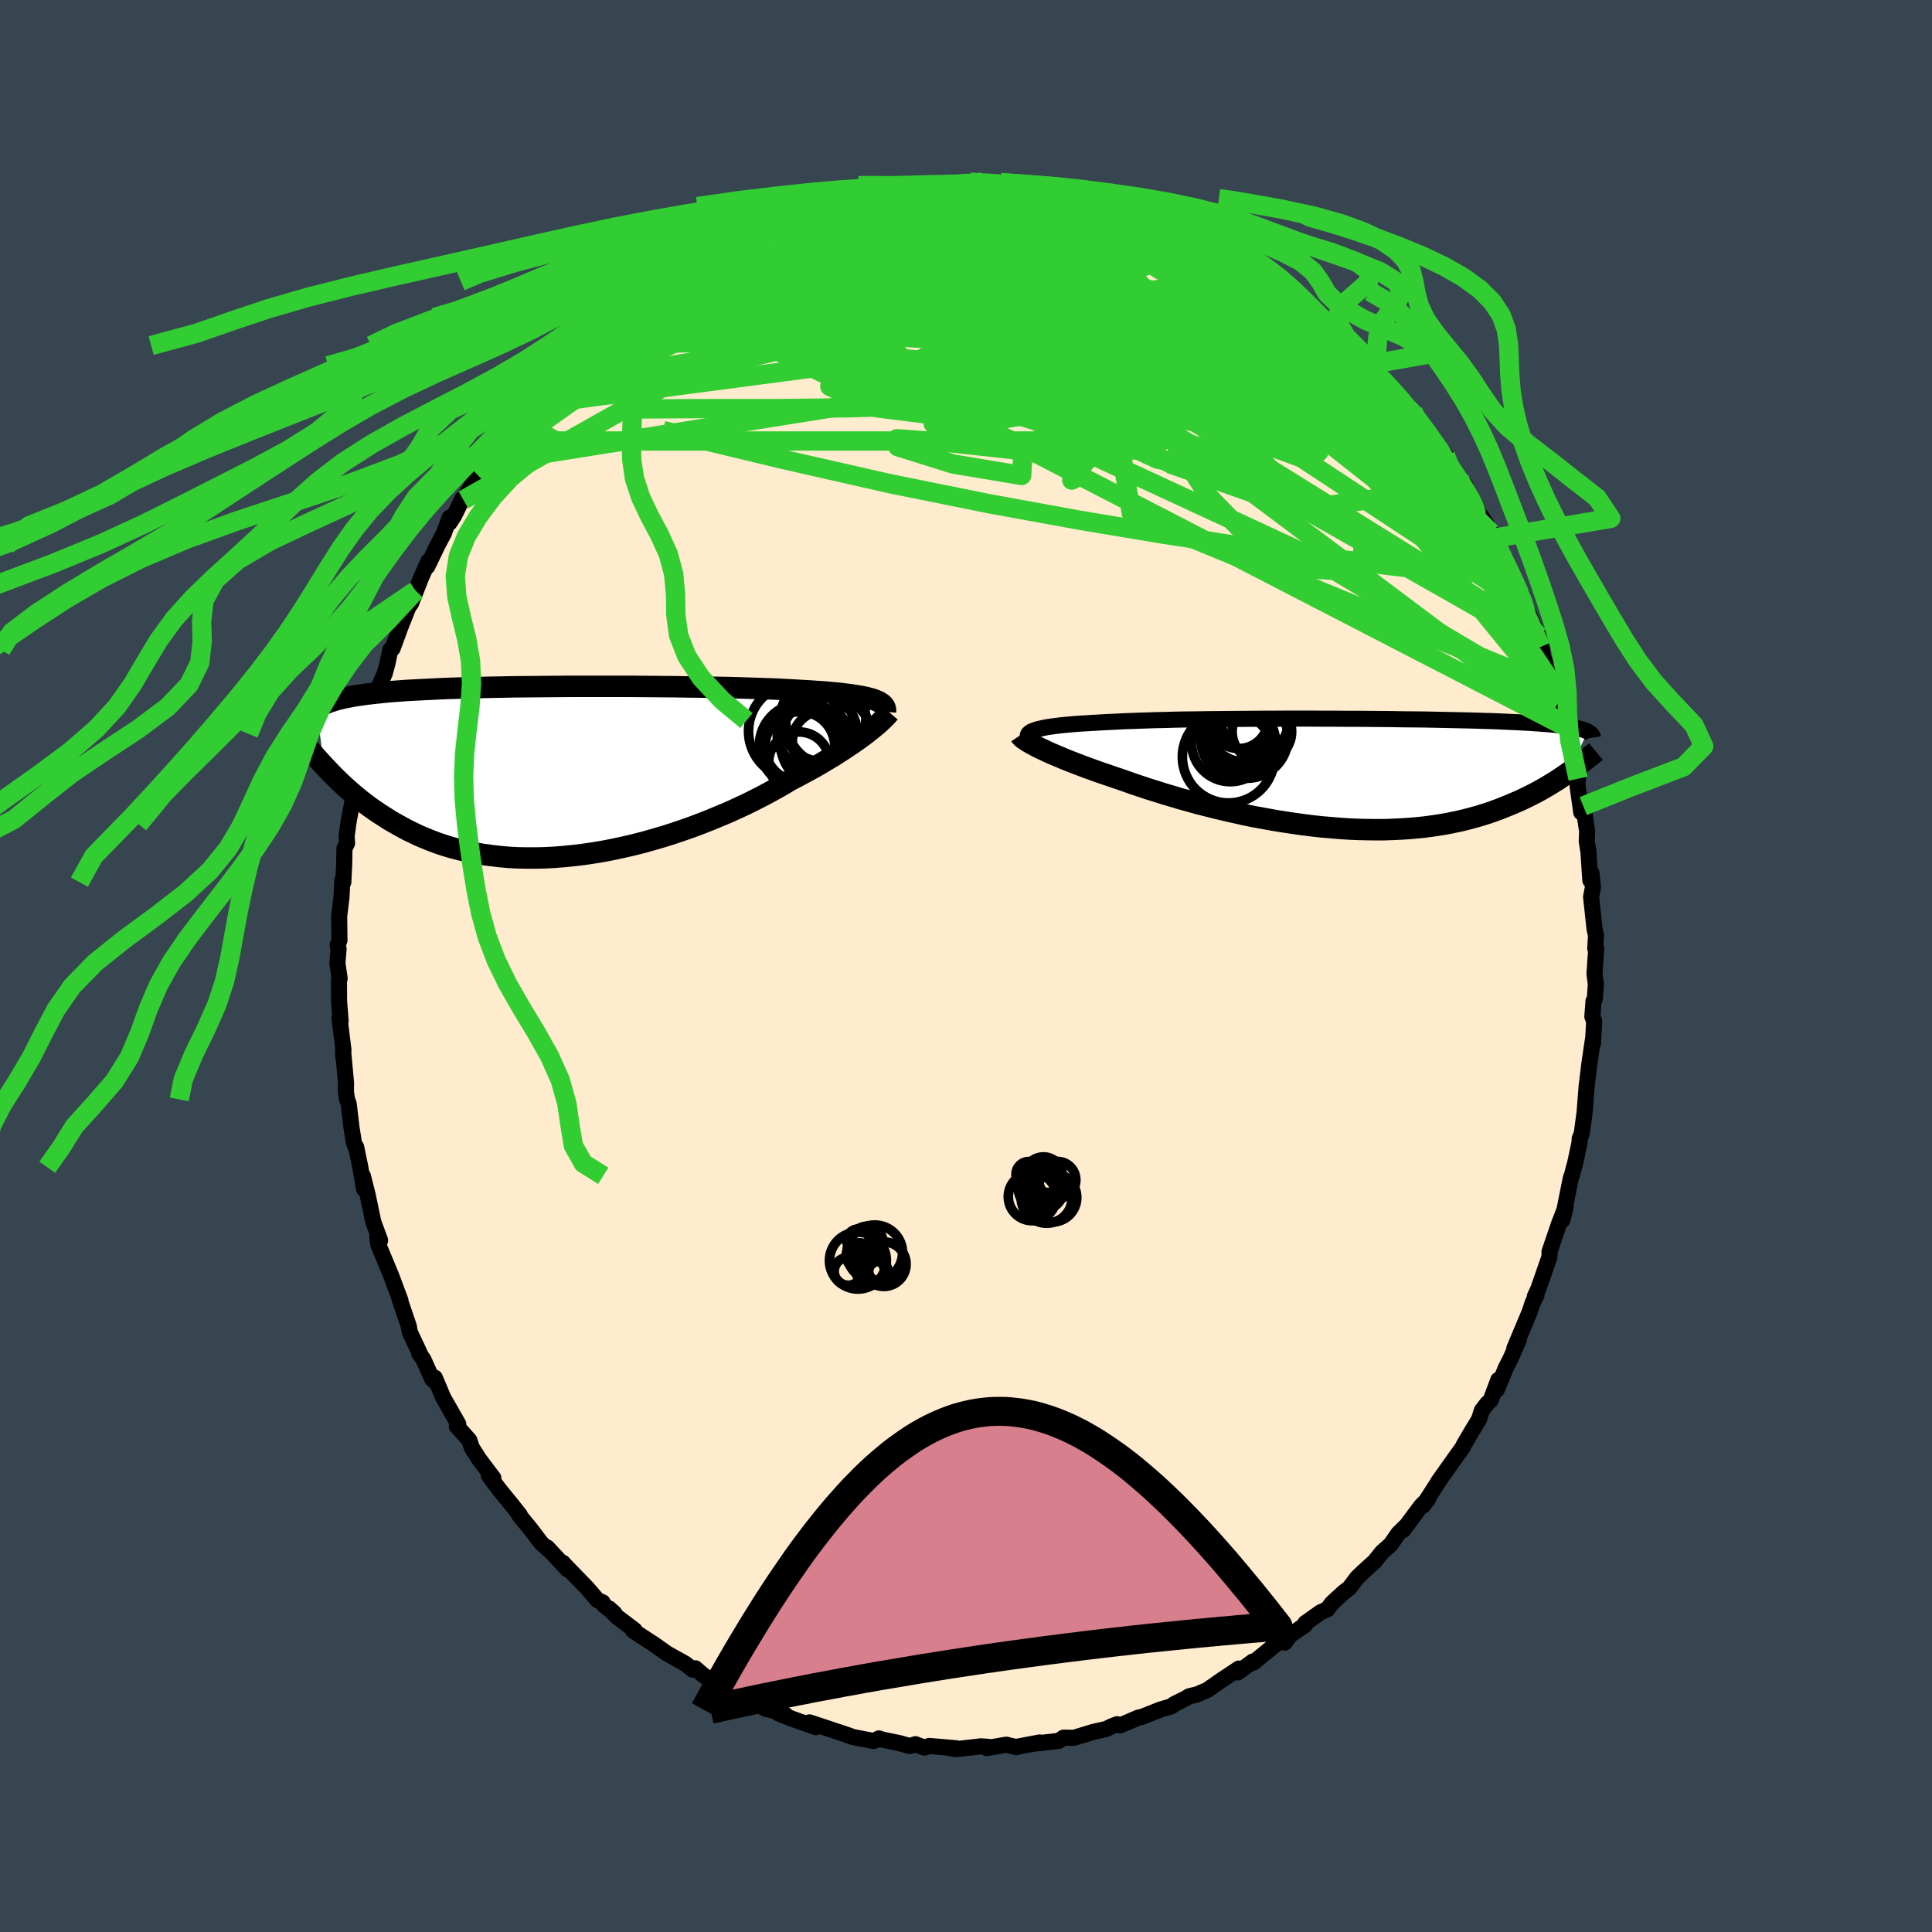 <svg viewBox="-100 -100 200 200" xmlns="http://www.w3.org/2000/svg" width="500" height="500" id="face-svg">
    <defs>
      <clipPath id="leftEyeClipPath">
        <polyline points="33.06,-7.4 32.79,-7.5 32.49,-7.58 32.15,-7.67 31.78,-7.75 31.38,-7.82 30.95,-7.89 30.48,-7.96 29.98,-8.02 29.45,-8.09 28.89,-8.14 28.3,-8.2 27.67,-8.25 27.02,-8.29 26.34,-8.34 25.63,-8.38 24.98,-8.42 24.28,-8.46 23.53,-8.5 22.73,-8.54 21.87,-8.57 20.98,-8.6 20.03,-8.63 19.05,-8.66 18.02,-8.69 16.96,-8.71 15.87,-8.73 14.75,-8.75 13.61,-8.76 12.44,-8.78 11.25,-8.79 10.05,-8.8 8.84,-8.81 7.62,-8.82 6.4,-8.82 5.18,-8.82 3.96,-8.82 2.74,-8.82 1.54,-8.82 0.35,-8.81 -0.83,-8.8 -1.99,-8.79 -3.13,-8.78 -4.25,-8.77 -5.35,-8.75 -6.41,-8.73 -7.45,-8.71 -8.46,-8.68 -9.44,-8.66 -10.38,-8.63 -11.29,-8.6 -12.17,-8.56 -13.01,-8.52 -13.82,-8.48 -14.59,-8.44 -15.33,-8.4 -16.03,-8.35 -16.7,-8.3 -17.34,-8.25 -17.94,-8.19 -18.51,-8.13 -19.05,-8.07 -19.56,-8.01 -20.04,-7.94 -20.5,-7.88 -20.93,-7.81 -21.34,-7.73 -21.73,-7.66 -22.09,-7.58 -22.43,-7.5 -22.75,-7.41 -23.05,-7.32 -23.32,-7.23 -23.58,-7.14 -23.81,-7.04 -24.03,-6.94 -24.23,-6.84 -24.42,-6.73 -24.58,-6.63 -24.74,-6.51 -23.98,-0.61 -23.64,-0.25 -23.3,0.11 -22.94,0.48 -22.57,0.84 -22.2,1.2 -21.8,1.57 -21.4,1.93 -20.98,2.29 -20.55,2.65 -20.11,3.01 -19.65,3.36 -19.18,3.71 -18.69,4.05 -18.19,4.39 -17.67,4.72 -17.14,5.06 -16.58,5.38 -16.01,5.7 -15.42,6.02 -14.81,6.32 -14.18,6.62 -13.53,6.9 -12.85,7.17 -12.16,7.43 -11.44,7.67 -10.7,7.89 -9.93,8.09 -9.15,8.28 -8.34,8.44 -7.51,8.58 -6.65,8.7 -5.78,8.8 -4.89,8.88 -3.98,8.93 -3.05,8.95 -2.1,8.95 -1.14,8.93 -0.16,8.88 0.83,8.8 1.83,8.7 2.85,8.58 3.87,8.43 4.9,8.26 5.93,8.06 6.96,7.84 8,7.6 9.03,7.34 10.06,7.05 11.09,6.75 12.1,6.43 13.11,6.09 14.11,5.74 15.09,5.37 16.05,4.99 16.99,4.6 17.92,4.21 18.82,3.8 19.7,3.39 20.55,2.97 21.37,2.55 22.16,2.13 22.92,1.71 23.64,1.3 24.33,0.88 25.02,0.53 25.68,0.17 26.33,-0.18 26.96,-0.53 27.56,-0.88 28.14,-1.23 28.71,-1.57 29.24,-1.91 29.76,-2.24 30.25,-2.57 30.72,-2.88 31.16,-3.19 31.58,-3.49 31.97,-3.78 32.33,-4.06" />
      </clipPath>
      <clipPath id="rightEyeClipPath">
        <polyline points="-33.06,-4.53 -32.8,-4.61 -32.5,-4.68 -32.17,-4.75 -31.81,-4.82 -31.4,-4.88 -30.96,-4.94 -30.48,-5 -29.97,-5.05 -29.43,-5.1 -28.85,-5.15 -28.24,-5.19 -27.59,-5.23 -26.92,-5.27 -26.21,-5.31 -25.48,-5.35 -24.79,-5.38 -24.05,-5.42 -23.26,-5.45 -22.42,-5.48 -21.53,-5.51 -20.59,-5.54 -19.61,-5.56 -18.59,-5.59 -17.53,-5.61 -16.44,-5.62 -15.32,-5.64 -14.18,-5.65 -13.01,-5.66 -11.82,-5.67 -10.61,-5.68 -9.4,-5.69 -8.17,-5.69 -6.94,-5.7 -5.71,-5.7 -4.49,-5.7 -3.26,-5.69 -2.05,-5.69 -0.85,-5.68 0.34,-5.68 1.51,-5.67 2.66,-5.66 3.79,-5.65 4.89,-5.63 5.96,-5.62 7.01,-5.61 8.03,-5.59 9.01,-5.57 9.96,-5.55 10.88,-5.53 11.76,-5.51 12.61,-5.49 13.41,-5.46 14.19,-5.44 14.92,-5.41 15.62,-5.38 16.29,-5.35 16.92,-5.32 17.51,-5.29 18.08,-5.26 18.61,-5.22 19.1,-5.19 19.57,-5.15 20.02,-5.12 20.44,-5.08 20.83,-5.04 21.2,-5 21.55,-4.96 21.87,-4.91 22.17,-4.87 22.45,-4.83 22.71,-4.78 22.94,-4.73 23.16,-4.68 23.36,-4.63 23.54,-4.58 23.71,-4.53 23.85,-4.47 23.99,-4.42 24.1,-4.36 22.15,-0.14 21.82,0.09 21.48,0.32 21.14,0.55 20.78,0.78 20.41,1.01 20.03,1.24 19.64,1.47 19.24,1.7 18.82,1.93 18.39,2.15 17.95,2.37 17.5,2.59 17.03,2.81 16.54,3.02 16.05,3.23 15.53,3.44 15.01,3.65 14.46,3.85 13.9,4.05 13.31,4.24 12.71,4.42 12.09,4.59 11.45,4.76 10.79,4.92 10.1,5.06 9.4,5.2 8.68,5.32 7.93,5.43 7.17,5.53 6.38,5.61 5.58,5.68 4.75,5.73 3.91,5.77 3.04,5.8 2.16,5.8 1.27,5.79 0.36,5.77 -0.57,5.73 -1.51,5.67 -2.46,5.59 -3.42,5.51 -4.4,5.4 -5.37,5.28 -6.36,5.14 -7.35,4.99 -8.34,4.83 -9.34,4.65 -10.33,4.47 -11.32,4.27 -12.3,4.05 -13.28,3.83 -14.25,3.6 -15.21,3.36 -16.16,3.12 -17.09,2.86 -18,2.61 -18.9,2.34 -19.78,2.08 -20.63,1.81 -21.47,1.55 -22.27,1.28 -23.05,1.02 -23.8,0.75 -24.53,0.5 -25.21,0.27 -25.88,0.04 -26.53,-0.18 -27.16,-0.41 -27.77,-0.63 -28.36,-0.85 -28.93,-1.07 -29.47,-1.28 -30,-1.49 -30.49,-1.7 -30.97,-1.9 -31.42,-2.09 -31.84,-2.28 -32.23,-2.47 -32.6,-2.64" />
      </clipPath>
      <filter id="fuzzy">
        <feTurbulence id="turbulence" baseFrequency="0.05" numOctaves="3" type="noise" result="noise" />
        <feDisplacementMap in="SourceGraphic" in2="noise" scale="2" />
      </filter>
      <linearGradient id="rainbowGradient" x1="0%" y1="0%" x2="100%" y2="0%">
        <stop offset="0%" style="stop-color: [object Object]; stop-opacity: 1" />
        <stop offset="50%" style="stop-color: [object Object]; stop-opacity: 1" />
        <stop offset="100%" style="stop-color: [object Object]; stop-opacity: 1" />
      </linearGradient>
    </defs>
    <rect x="-100" y="-100" width="100%" height="100%" fill="rgb(54, 69, 79)" />
    <polyline id="faceContour" points="65.06,0.82 65.2,1.85 65.1,3.4 64.96,3.63 64.84,5.24 65.03,5.71 64.9,8.04 64.91,7.54 64.54,10.04 64.26,12.36 64.26,12.29 64.04,15.13 63.94,15.87 63.74,17.35 63.53,17.87 63.51,18.29 63.04,20.49 62.94,20.81 62.75,21.58 62.61,21.96 61.74,26.3 62.08,24.91 61.39,26.69 60.4,29.59 60.42,29.84 60.37,30.2 59.25,33.42 58.88,34.22 59.05,34.11 58.67,34.83 58.35,35.81 56.76,39.59 57.23,38.7 56.37,40.65 55.91,41.54 54.94,43.88 55.11,42.84 54.32,44.94 53.93,45.32 53.4,46.01 53.11,46.93 52.32,48.23 51.51,49.61 51.45,49.78 50.06,51.73 48.9,53.37 48.82,53.52 47.31,55.87 47.85,55.15 47.11,55.9 45.25,58.4 45.47,58.04 44.74,58.76 43.96,59.89 43.06,60.69 42.31,61.63 41.1,62.73 40.46,63.35 39.69,64.38 39.09,64.84 37.87,65.97 37.41,66.59 36.71,66.9 35.13,68.02 35.1,68.22 33.56,69.27 33,70.04 32.42,69.93 30.66,71.37 29.76,72.11 29.69,72 28.14,73.13 28.25,72.73 26.4,73.96 24.98,74.95 23.91,75.41 23.12,75.59 22.69,75.85 21.53,76.42 21.26,76.64 20.13,76.97 18.22,77.73 17.86,77.8 15.97,78.61 15.64,78.49 15.03,78.73 14.54,78.98 13.16,79.29 11.17,79.9 10.1,79.88 9.6,80.21 9.49,80.23 7.17,80.49 7.63,80.38 5.3,80.82 5.24,80.87 4.17,80.61 2.16,80.96 2.4,80.84 1.55,80.78 -1.01,81.07 -2.06,80.9 -1,80.98 -3.78,80.74 -4.32,80.91 -5.23,80.56 -5.82,80.75 -6.88,80.45 -8.63,80.09 -9.02,79.96 -9.32,80.13 -9.56,80.23 -11.74,79.81 -12.08,79.67 -14.24,78.95 -16.21,78.3 -15.55,78.8 -18.04,77.91 -19.44,77.36 -18.52,77.66 -18.99,77.3 -20.72,76.9 -23.16,75.65 -22.73,75.9 -24.2,75 -24.58,74.91 -25.54,74.46 -25.82,74.39 -27.26,73.36 -28.02,72.7 -28.29,72.84 -29.05,72.23 -30.95,71.17 -32.35,70.18 -34.43,68.83 -34.31,68.75 -36.17,67.34 -36.95,66.51 -36.39,67.01 -37.47,66.17 -37.62,65.87 -38.13,65.66 -39.25,64.36 -41.52,62.02 -41.74,61.77 -41.25,62.46 -43.35,60.2 -43.1,60.51 -43.95,59.76 -45.07,58.29 -46.29,56.8 -46.19,56.83 -47.09,55.69 -48.22,54.31 -49.39,52.76 -48.93,53 -50.39,51.07 -51.16,49.86 -51.42,49.08 -52.4,47.99 -52.71,47.66 -52.56,47.42 -54.12,44.68 -54.99,42.62 -54.89,43.09 -55.26,42.76 -56.17,40.72 -56.6,40.12 -56.41,40.39 -57.58,37.89 -57.67,37.33 -58.56,34.7 -58.67,34.38 -58.55,34.61 -59.54,31.96 -59.52,32.02 -60.83,28.86 -60.94,27.98 -60.65,28.4 -61.35,26.51 -61.95,23.65 -62.44,21.72 -62.31,23.09 -62.7,20.83 -63.13,18.74 -63.19,18.74 -63.36,18.31 -63.62,16.68 -63.9,14.28 -64.07,13.81 -64.19,13.02 -64.18,12.09 -64.48,8.83 -64.47,9.42 -64.45,8.65 -64.86,5.36 -64.74,5.7 -64.9,3.62 -64.91,1.44 -64.84,1.29 -65.07,-0.29 -64.95,-1.77 -65.04,-2.16 -64.86,-2.66 -64.89,-5.15 -64.65,-7.12 -64.56,-8.9 -64.46,-8.68 -64.37,-10.54 -64.34,-12.17 -64.07,-12.72 -64.12,-13.42 -63.95,-14.68 -63.86,-15.25 -63.05,-19.33 -63.49,-17.49 -63.07,-19.66 -62.79,-20.62 -62.68,-21.95 -61.94,-24.03 -61.82,-25.41 -61.42,-26.13 -61.22,-27.09 -60.83,-28.8 -60.17,-30.29 -59.9,-31.29 -59.59,-32.74 -59.36,-32.87 -58.73,-34.58 -58.64,-34.84 -57.86,-36.82 -56.98,-38.85 -57.46,-37.51 -56.41,-40.2 -55.64,-41.92 -55.77,-41.35 -54.71,-43.55 -54.05,-44.8 -53.45,-46.42 -53.47,-45.88 -52.98,-46.63 -52.14,-48.35 -52.03,-48.25 -50.55,-50.82 -49.97,-51.89 -49.83,-52.06 -49.46,-52.26 -48.06,-54.35 -47.03,-55.87 -46.34,-56.49 -45.46,-57.67 -45.1,-58.06 -43.35,-60.19 -44.12,-59.79 -43.52,-59.87 -41.61,-62.14 -41.78,-62.01 -41.52,-62.15 -39.51,-64.23 -38.72,-65.19 -38.18,-65.36 -37.83,-65.79 -36.51,-67.13 -35.79,-67.68 -34.77,-68.57 -34.3,-69.05 -34.03,-68.96 -31.12,-71.11 -31.35,-70.88 -29.82,-71.84 -30.56,-71.34 -28.35,-72.8 -28.02,-73.06 -25.67,-74.45 -26.35,-74.15 -24.88,-74.67 -23.64,-75.26 -23.29,-75.79 -21.98,-76.3 -20.13,-76.89 -19.72,-77.32 -19,-77.42 -18.26,-77.91 -17.73,-78 -15.35,-78.49 -16.04,-78.61 -15.07,-78.95 -13.71,-79.27 -11.54,-79.78 -10.98,-79.91 -9.76,-79.95 -9.49,-80.2 -9.4,-80.16 -7.77,-80.63 -5.9,-80.79 -6.72,-80.56 -4.29,-80.67 -3.03,-80.99 -1.59,-80.86 -2.36,-81.06 1.77,-81.18 1.37,-80.88 0.41,-81.16 4.01,-80.78 4.18,-80.9 5.67,-80.7 6.47,-80.49 6.11,-80.77 6.43,-80.82 9.71,-80.15 9.28,-80.13 12.67,-79.43 11.83,-79.69 14.11,-79.19 13.26,-79.31 13.93,-79.18 17.73,-77.94 15.63,-78.78 17.38,-77.95 19.92,-77.22 21.72,-76.43 20.85,-76.61 21.84,-76.33 22.03,-76.33 23.49,-75.56 24.55,-75 25.22,-74.54 27.37,-73.7 26.68,-73.84 28.11,-73.23 30.37,-71.84 29.91,-72.08 31.4,-70.91 32.94,-69.82 32.14,-70.43 34.51,-68.8 33.76,-69.12 34.95,-68.41 36.2,-67.28 36.26,-67.15 38.09,-65.88 39.33,-64.72 41.45,-62.55 40.7,-63.11 41.83,-62.28 42.83,-61.21 42.5,-61.72 44.38,-59.48 44.27,-59.64 45.77,-57.72 46.27,-57.41 46.13,-57.13 47.56,-55.52 47.85,-55.22 49.63,-52.86 50.04,-51.6 49.89,-51.91 50.94,-50.47 51.89,-49.12 51.65,-49.8 53.12,-46.85 53.77,-45.91 54.35,-44.85 54.62,-44.28 55.09,-43.31 55.37,-42.58 56.81,-39.84 56.7,-40.05 57.68,-37.47 57.57,-38.38 57.6,-37.53 57.79,-37.45 59.22,-34.2 59.5,-33.03 59.51,-33.39 59.74,-31.95 60.99,-28.82 61.28,-27.21 61.08,-27.87 61.61,-26.27 61.82,-24.9 61.99,-25 62.65,-22.79 63.36,-19.39 63.05,-20.72 63.22,-20.28 63.32,-18.56 63.69,-15.9 63.9,-16.56 64.3,-13.97 64.26,-12.92 64.44,-11.77 64.63,-8.87 64.75,-9.61 64.9,-8.14 64.71,-7.15 65.07,-3.82 65.22,-3.18 65.14,-1.81 65.24,-1.78 65.06,0.82 65.2,1.85" fill="rgb(255, 235, 205)" stroke="black" stroke-width="1.667" stroke-linejoin="round" filter="url(#fuzzy)" />
    <g transform="translate(40.25 -19.91)">
      <polyline id="rightCountour" points="-33.06,-4.53 -32.8,-4.61 -32.5,-4.68 -32.17,-4.75 -31.81,-4.82 -31.4,-4.88 -30.96,-4.94 -30.48,-5 -29.97,-5.05 -29.43,-5.1 -28.85,-5.15 -28.24,-5.19 -27.59,-5.23 -26.92,-5.27 -26.21,-5.31 -25.48,-5.35 -24.79,-5.38 -24.05,-5.42 -23.26,-5.45 -22.42,-5.48 -21.53,-5.51 -20.59,-5.54 -19.61,-5.56 -18.59,-5.59 -17.53,-5.61 -16.44,-5.62 -15.32,-5.64 -14.18,-5.65 -13.01,-5.66 -11.82,-5.67 -10.61,-5.68 -9.4,-5.69 -8.17,-5.69 -6.94,-5.7 -5.71,-5.7 -4.49,-5.7 -3.26,-5.69 -2.05,-5.69 -0.85,-5.68 0.34,-5.68 1.51,-5.67 2.66,-5.66 3.79,-5.65 4.89,-5.63 5.96,-5.62 7.01,-5.61 8.03,-5.59 9.01,-5.57 9.96,-5.55 10.88,-5.53 11.76,-5.51 12.61,-5.49 13.41,-5.46 14.19,-5.44 14.92,-5.41 15.62,-5.38 16.29,-5.35 16.92,-5.32 17.51,-5.29 18.08,-5.26 18.61,-5.22 19.1,-5.19 19.57,-5.15 20.02,-5.12 20.44,-5.08 20.83,-5.04 21.2,-5 21.55,-4.96 21.87,-4.91 22.17,-4.87 22.45,-4.83 22.71,-4.78 22.94,-4.73 23.16,-4.68 23.36,-4.63 23.54,-4.58 23.71,-4.53 23.85,-4.47 23.99,-4.42 24.1,-4.36 22.15,-0.14 21.82,0.09 21.48,0.32 21.14,0.55 20.78,0.78 20.41,1.01 20.03,1.24 19.64,1.47 19.24,1.7 18.82,1.93 18.39,2.15 17.95,2.37 17.5,2.59 17.03,2.81 16.54,3.02 16.05,3.23 15.53,3.44 15.01,3.65 14.46,3.85 13.9,4.05 13.31,4.24 12.71,4.42 12.09,4.59 11.45,4.76 10.79,4.92 10.1,5.06 9.4,5.2 8.68,5.32 7.93,5.43 7.17,5.53 6.38,5.61 5.58,5.68 4.75,5.73 3.91,5.77 3.04,5.8 2.16,5.8 1.27,5.79 0.36,5.77 -0.57,5.73 -1.51,5.67 -2.46,5.59 -3.42,5.51 -4.4,5.4 -5.37,5.28 -6.36,5.14 -7.35,4.99 -8.34,4.83 -9.34,4.65 -10.33,4.47 -11.32,4.27 -12.3,4.05 -13.28,3.83 -14.25,3.6 -15.21,3.36 -16.16,3.12 -17.09,2.86 -18,2.61 -18.9,2.34 -19.78,2.08 -20.63,1.81 -21.47,1.55 -22.27,1.28 -23.05,1.02 -23.8,0.75 -24.53,0.5 -25.21,0.27 -25.88,0.04 -26.53,-0.18 -27.16,-0.41 -27.77,-0.63 -28.36,-0.85 -28.93,-1.07 -29.47,-1.28 -30,-1.49 -30.49,-1.7 -30.97,-1.9 -31.42,-2.09 -31.84,-2.28 -32.23,-2.47 -32.6,-2.64" fill="white" stroke="white" stroke-width="0" stroke-linejoin="round" filter="url(#fuzzy)" />
    </g>
    <g transform="translate(-42.48 -20.13)">
      <polyline id="leftCountour" points="33.06,-7.4 32.79,-7.5 32.49,-7.58 32.15,-7.67 31.78,-7.75 31.38,-7.82 30.95,-7.89 30.48,-7.96 29.98,-8.02 29.45,-8.09 28.89,-8.14 28.3,-8.2 27.67,-8.25 27.02,-8.29 26.34,-8.34 25.63,-8.38 24.98,-8.42 24.28,-8.46 23.53,-8.5 22.73,-8.54 21.87,-8.57 20.98,-8.6 20.03,-8.63 19.05,-8.66 18.02,-8.69 16.96,-8.71 15.87,-8.73 14.75,-8.75 13.61,-8.76 12.44,-8.78 11.25,-8.79 10.05,-8.8 8.84,-8.81 7.62,-8.82 6.4,-8.82 5.18,-8.82 3.96,-8.82 2.74,-8.82 1.54,-8.82 0.35,-8.81 -0.83,-8.8 -1.99,-8.79 -3.13,-8.78 -4.25,-8.77 -5.35,-8.75 -6.41,-8.73 -7.45,-8.71 -8.46,-8.68 -9.44,-8.66 -10.38,-8.63 -11.29,-8.6 -12.17,-8.56 -13.01,-8.52 -13.82,-8.48 -14.59,-8.44 -15.33,-8.4 -16.03,-8.35 -16.7,-8.3 -17.34,-8.25 -17.94,-8.19 -18.51,-8.13 -19.05,-8.07 -19.56,-8.01 -20.04,-7.94 -20.5,-7.88 -20.93,-7.81 -21.34,-7.73 -21.73,-7.66 -22.09,-7.58 -22.43,-7.5 -22.75,-7.41 -23.05,-7.32 -23.32,-7.23 -23.58,-7.14 -23.81,-7.04 -24.03,-6.94 -24.23,-6.84 -24.42,-6.73 -24.58,-6.63 -24.74,-6.51 -23.98,-0.61 -23.64,-0.25 -23.3,0.11 -22.94,0.48 -22.57,0.84 -22.2,1.2 -21.8,1.57 -21.4,1.93 -20.98,2.29 -20.55,2.65 -20.11,3.01 -19.65,3.36 -19.18,3.71 -18.69,4.05 -18.19,4.39 -17.67,4.72 -17.14,5.06 -16.58,5.38 -16.01,5.7 -15.42,6.02 -14.81,6.32 -14.18,6.62 -13.53,6.9 -12.85,7.17 -12.16,7.43 -11.44,7.67 -10.7,7.89 -9.93,8.09 -9.15,8.28 -8.34,8.44 -7.51,8.58 -6.65,8.7 -5.78,8.8 -4.89,8.88 -3.98,8.93 -3.05,8.95 -2.1,8.95 -1.14,8.93 -0.16,8.88 0.83,8.8 1.83,8.7 2.85,8.58 3.87,8.43 4.9,8.26 5.93,8.06 6.96,7.84 8,7.6 9.03,7.34 10.06,7.05 11.09,6.75 12.1,6.43 13.11,6.09 14.11,5.74 15.09,5.37 16.05,4.99 16.99,4.6 17.92,4.21 18.82,3.8 19.7,3.39 20.55,2.97 21.37,2.55 22.16,2.13 22.92,1.71 23.64,1.3 24.33,0.88 25.02,0.53 25.68,0.17 26.33,-0.18 26.96,-0.53 27.56,-0.88 28.14,-1.23 28.71,-1.57 29.24,-1.91 29.76,-2.24 30.25,-2.57 30.72,-2.88 31.16,-3.19 31.58,-3.49 31.97,-3.78 32.33,-4.06" fill="white" stroke="white" stroke-width="0" stroke-linejoin="round" filter="url(#fuzzy)" />
    </g>
    <g transform="translate(40.25 -19.91)">
      <polyline id="rightUpper" points="-33.69,-3.53 -33.78,-3.65 -33.83,-3.77 -33.86,-3.88 -33.85,-3.99 -33.81,-4.09 -33.73,-4.19 -33.61,-4.28 -33.47,-4.37 -33.28,-4.45 -33.06,-4.53 -32.8,-4.61 -32.5,-4.68 -32.17,-4.75 -31.81,-4.82 -31.4,-4.88 -30.96,-4.94 -30.48,-5 -29.97,-5.05 -29.43,-5.1 -28.85,-5.15 -28.24,-5.19 -27.59,-5.23 -26.92,-5.27 -26.21,-5.31 -25.48,-5.35 -24.79,-5.38 -24.05,-5.42 -23.26,-5.45 -22.42,-5.48 -21.53,-5.51 -20.59,-5.54 -19.61,-5.56 -18.59,-5.59 -17.53,-5.61 -16.44,-5.62 -15.32,-5.64 -14.18,-5.65 -13.01,-5.66 -11.82,-5.67 -10.61,-5.68 -9.4,-5.69 -8.17,-5.69 -6.94,-5.7 -5.71,-5.7 -4.49,-5.7 -3.26,-5.69 -2.05,-5.69 -0.85,-5.68 0.34,-5.68 1.51,-5.67 2.66,-5.66 3.79,-5.65 4.89,-5.63 5.96,-5.62 7.01,-5.61 8.03,-5.59 9.01,-5.57 9.96,-5.55 10.88,-5.53 11.76,-5.51 12.61,-5.49 13.41,-5.46 14.19,-5.44 14.92,-5.41 15.62,-5.38 16.29,-5.35 16.92,-5.32 17.51,-5.29 18.08,-5.26 18.61,-5.22 19.1,-5.19 19.57,-5.15 20.02,-5.12 20.44,-5.08 20.83,-5.04 21.2,-5 21.55,-4.96 21.87,-4.91 22.17,-4.87 22.45,-4.83 22.71,-4.78 22.94,-4.73 23.16,-4.68 23.36,-4.63 23.54,-4.58 23.71,-4.53 23.85,-4.47 23.99,-4.42 24.1,-4.36 24.21,-4.3 24.3,-4.24 24.38,-4.18 24.45,-4.12 24.51,-4.06 24.55,-3.99 24.59,-3.93 24.62,-3.86 24.64,-3.79 24.65,-3.73" fill="none" stroke="black" stroke-width="1.667" stroke-linejoin="round" filter="url(#fuzzy)" />
      <polyline id="rightLower" points="-34.64,-3.97 -34.58,-3.88 -34.48,-3.78 -34.36,-3.66 -34.2,-3.55 -34.01,-3.42 -33.79,-3.28 -33.53,-3.13 -33.25,-2.98 -32.94,-2.81 -32.6,-2.64 -32.23,-2.47 -31.84,-2.28 -31.42,-2.09 -30.97,-1.9 -30.49,-1.7 -30,-1.49 -29.47,-1.28 -28.93,-1.07 -28.36,-0.85 -27.77,-0.63 -27.16,-0.41 -26.53,-0.18 -25.88,0.04 -25.21,0.27 -24.53,0.5 -23.8,0.75 -23.05,1.02 -22.27,1.28 -21.47,1.55 -20.63,1.81 -19.78,2.08 -18.9,2.34 -18,2.61 -17.09,2.86 -16.16,3.12 -15.21,3.36 -14.25,3.6 -13.28,3.83 -12.3,4.05 -11.32,4.27 -10.33,4.47 -9.34,4.65 -8.34,4.83 -7.35,4.99 -6.36,5.14 -5.37,5.28 -4.4,5.4 -3.42,5.51 -2.46,5.59 -1.51,5.67 -0.57,5.73 0.36,5.77 1.27,5.79 2.16,5.8 3.04,5.8 3.91,5.77 4.75,5.73 5.58,5.68 6.38,5.61 7.17,5.53 7.93,5.43 8.68,5.32 9.4,5.2 10.1,5.06 10.79,4.92 11.45,4.76 12.09,4.59 12.71,4.42 13.31,4.24 13.9,4.05 14.46,3.85 15.01,3.65 15.53,3.44 16.05,3.23 16.54,3.02 17.03,2.81 17.5,2.59 17.95,2.37 18.39,2.15 18.82,1.93 19.24,1.7 19.64,1.47 20.03,1.24 20.41,1.01 20.78,0.78 21.14,0.55 21.48,0.32 21.82,0.09 22.15,-0.14 22.47,-0.37 22.77,-0.59 23.07,-0.81 23.37,-1.03 23.65,-1.25 23.93,-1.46 24.2,-1.68 24.46,-1.88 24.72,-2.09 24.96,-2.29" fill="none" stroke="black" stroke-width="2.222" stroke-linejoin="round" filter="url(#fuzzy)" />
      <circle r="3.536" cx="-10.321" cy="-5.592" stroke="black" fill="none" stroke-width="1.0" filter="url(#fuzzy)" clip-path="url(#rightEyeClipPath)" /><circle r="3.008" cx="-12.266" cy="-4.337" stroke="black" fill="none" stroke-width="1.0" filter="url(#fuzzy)" clip-path="url(#rightEyeClipPath)" /><circle r="3.024" cx="-11.996" cy="-5.622" stroke="black" fill="none" stroke-width="1.0" filter="url(#fuzzy)" clip-path="url(#rightEyeClipPath)" /><circle r="4.002" cx="-12.891" cy="-3.172" stroke="black" fill="none" stroke-width="1.0" filter="url(#fuzzy)" clip-path="url(#rightEyeClipPath)" /><circle r="4.274" cx="-11.181" cy="-5.427" stroke="black" fill="none" stroke-width="1.0" filter="url(#fuzzy)" clip-path="url(#rightEyeClipPath)" /><circle r="4.23" cx="-11.141" cy="-3.757" stroke="black" fill="none" stroke-width="1.0" filter="url(#fuzzy)" clip-path="url(#rightEyeClipPath)" /><circle r="3.826" cx="-12.086" cy="-3.422" stroke="black" fill="none" stroke-width="1.0" filter="url(#fuzzy)" clip-path="url(#rightEyeClipPath)" /><circle r="3.082" cx="-9.621" cy="-4.342" stroke="black" fill="none" stroke-width="1.0" filter="url(#fuzzy)" clip-path="url(#rightEyeClipPath)" /><circle r="4.77" cx="-13.081" cy="-1.737" stroke="black" fill="none" stroke-width="1.0" filter="url(#fuzzy)" clip-path="url(#rightEyeClipPath)" /><circle r="3.042" cx="-11.266" cy="-3.397" stroke="black" fill="none" stroke-width="1.0" filter="url(#fuzzy)" clip-path="url(#rightEyeClipPath)" />
      </g>
    <g transform="translate(-42.48 -20.13)">
      <polyline id="leftUpper" points="34.14,-6.17 34.15,-6.32 34.14,-6.46 34.1,-6.6 34.04,-6.73 33.95,-6.86 33.83,-6.98 33.68,-7.09 33.51,-7.2 33.3,-7.3 33.06,-7.4 32.79,-7.5 32.49,-7.58 32.15,-7.67 31.78,-7.75 31.38,-7.82 30.95,-7.89 30.48,-7.96 29.98,-8.02 29.45,-8.09 28.89,-8.14 28.3,-8.2 27.67,-8.25 27.02,-8.29 26.34,-8.34 25.63,-8.38 24.98,-8.42 24.28,-8.46 23.53,-8.5 22.73,-8.54 21.87,-8.57 20.98,-8.6 20.03,-8.63 19.05,-8.66 18.02,-8.69 16.96,-8.71 15.87,-8.73 14.75,-8.75 13.61,-8.76 12.44,-8.78 11.25,-8.79 10.05,-8.8 8.84,-8.81 7.62,-8.82 6.4,-8.82 5.18,-8.82 3.96,-8.82 2.74,-8.82 1.54,-8.82 0.35,-8.81 -0.83,-8.8 -1.99,-8.79 -3.13,-8.78 -4.25,-8.77 -5.35,-8.75 -6.41,-8.73 -7.45,-8.71 -8.46,-8.68 -9.44,-8.66 -10.38,-8.63 -11.29,-8.6 -12.17,-8.56 -13.01,-8.52 -13.82,-8.48 -14.59,-8.44 -15.33,-8.4 -16.03,-8.35 -16.7,-8.3 -17.34,-8.25 -17.94,-8.19 -18.51,-8.13 -19.05,-8.07 -19.56,-8.01 -20.04,-7.94 -20.5,-7.88 -20.93,-7.81 -21.34,-7.73 -21.73,-7.66 -22.09,-7.58 -22.43,-7.5 -22.75,-7.41 -23.05,-7.32 -23.32,-7.23 -23.58,-7.14 -23.81,-7.04 -24.03,-6.94 -24.23,-6.84 -24.42,-6.73 -24.58,-6.63 -24.74,-6.51 -24.88,-6.4 -25,-6.28 -25.11,-6.16 -25.22,-6.04 -25.3,-5.92 -25.38,-5.79 -25.45,-5.66 -25.51,-5.53 -25.56,-5.39 -25.6,-5.25" fill="none" stroke="black" stroke-width="2.222" stroke-linejoin="round" filter="url(#fuzzy)" />
      <polyline id="leftLower" points="34.56,-6.11 34.45,-5.98 34.32,-5.83 34.16,-5.66 33.98,-5.48 33.77,-5.28 33.54,-5.06 33.28,-4.83 32.99,-4.59 32.67,-4.33 32.33,-4.06 31.97,-3.78 31.58,-3.49 31.16,-3.19 30.72,-2.88 30.25,-2.57 29.76,-2.24 29.24,-1.91 28.71,-1.57 28.14,-1.23 27.56,-0.88 26.96,-0.53 26.33,-0.18 25.68,0.17 25.02,0.53 24.33,0.88 23.64,1.3 22.92,1.71 22.16,2.13 21.37,2.55 20.55,2.97 19.7,3.39 18.82,3.8 17.92,4.21 16.99,4.6 16.05,4.99 15.09,5.37 14.11,5.74 13.11,6.09 12.1,6.43 11.09,6.75 10.06,7.05 9.03,7.34 8,7.6 6.96,7.84 5.93,8.06 4.9,8.26 3.87,8.43 2.85,8.58 1.83,8.7 0.83,8.8 -0.16,8.88 -1.14,8.93 -2.1,8.95 -3.05,8.95 -3.98,8.93 -4.89,8.88 -5.78,8.8 -6.65,8.7 -7.51,8.58 -8.34,8.44 -9.15,8.28 -9.93,8.09 -10.7,7.89 -11.44,7.67 -12.16,7.43 -12.85,7.17 -13.53,6.9 -14.18,6.62 -14.81,6.32 -15.42,6.02 -16.01,5.7 -16.58,5.38 -17.14,5.06 -17.67,4.72 -18.19,4.39 -18.69,4.05 -19.18,3.71 -19.65,3.36 -20.11,3.01 -20.55,2.65 -20.98,2.29 -21.4,1.93 -21.8,1.57 -22.2,1.2 -22.57,0.84 -22.94,0.48 -23.3,0.11 -23.64,-0.25 -23.98,-0.61 -24.3,-0.96 -24.62,-1.31 -24.93,-1.66 -25.23,-2.01 -25.52,-2.35 -25.8,-2.68 -26.08,-3.02 -26.34,-3.34 -26.6,-3.66 -26.86,-3.98" fill="none" stroke="black" stroke-width="2.222" stroke-linejoin="round" filter="url(#fuzzy)" />
      <circle r="4.148" cx="27.079" cy="-3.918" stroke="black" fill="none" stroke-width="1.0" filter="url(#fuzzy)" clip-path="url(#leftEyeClipPath)" /><circle r="3.61" cx="25.284" cy="-2.593" stroke="black" fill="none" stroke-width="1.0" filter="url(#fuzzy)" clip-path="url(#leftEyeClipPath)" /><circle r="3.178" cx="27.679" cy="-3.098" stroke="black" fill="none" stroke-width="1.0" filter="url(#fuzzy)" clip-path="url(#leftEyeClipPath)" /><circle r="3.142" cx="25.199" cy="-0.958" stroke="black" fill="none" stroke-width="1.0" filter="url(#fuzzy)" clip-path="url(#leftEyeClipPath)" /><circle r="4.892" cx="28.709" cy="-5.368" stroke="black" fill="none" stroke-width="1.0" filter="url(#fuzzy)" clip-path="url(#leftEyeClipPath)" /><circle r="3.288" cx="26.264" cy="-3.793" stroke="black" fill="none" stroke-width="1.0" filter="url(#fuzzy)" clip-path="url(#leftEyeClipPath)" /><circle r="4.924" cx="24.894" cy="-4.178" stroke="black" fill="none" stroke-width="1.0" filter="url(#fuzzy)" clip-path="url(#leftEyeClipPath)" /><circle r="4.844" cx="28.109" cy="-3.038" stroke="black" fill="none" stroke-width="1.0" filter="url(#fuzzy)" clip-path="url(#leftEyeClipPath)" /><circle r="4.35" cx="25.439" cy="-2.693" stroke="black" fill="none" stroke-width="1.0" filter="url(#fuzzy)" clip-path="url(#leftEyeClipPath)" /><circle r="4.424" cx="27.689" cy="-5.448" stroke="black" fill="none" stroke-width="1.0" filter="url(#fuzzy)" clip-path="url(#leftEyeClipPath)" />
    </g>
    <g id="hairs">
      <polyline points="29.91,-72.08 31.24,-71.06 32.29,-70.25 33.21,-69.53 34.12,-68.79 35.05,-68.02 36.02,-67.2 37.05,-66.33 38.1,-65.44 39.12,-64.56 40.05,-63.75 40.82,-63.07 41.37,-62.58 41.7,-62.29 41.8,-62.2 41.66,-62.33 41.23,-62.72 40.44,-63.45 39.21,-64.55 37.65,-65.93" fill="none" stroke="rgb(50, 205, 50)" stroke-width="2" stroke-linejoin="round" filter="url(#fuzzy)" /><polyline points="-31.12,-71.11 -30.7,-71.13 -29.54,-71.28 -27.83,-71.45 -25.62,-71.6 -23,-71.69 -20.06,-71.67 -16.85,-71.54 -13.38,-71.31 -9.67,-71.02 -5.72,-70.65 -1.56,-70.22 2.77,-69.71 7.22,-69.13 11.76,-68.49 16.38,-67.79 21.09,-67.04 25.88,-66.21 30.75,-65.29 35.77,-64.19" fill="none" stroke="rgb(50, 205, 50)" stroke-width="2" stroke-linejoin="round" filter="url(#fuzzy)" /><polyline points="26.68,-73.84 28.16,-73.08 29.47,-72.27 30.6,-71.49 31.64,-70.72 32.61,-69.99 33.52,-69.3 34.36,-68.66 35.13,-68.07 35.81,-67.53 36.4,-67.07 36.87,-66.69 37.2,-66.41 37.35,-66.26 37.27,-66.29 36.93,-66.53 36.29,-67.01 35.36,-67.74 34.09,-68.74 32.37,-70.1" fill="none" stroke="rgb(50, 205, 50)" stroke-width="2" stroke-linejoin="round" filter="url(#fuzzy)" /><polyline points="45.77,-57.72 46.15,-57.34 46.65,-56.68 47.29,-55.82 47.96,-54.89 48.55,-54.02 49,-53.32 49.29,-52.83 49.41,-52.55 49.39,-52.46 49.2,-52.54 48.81,-52.85 48.18,-53.43 47.24,-54.39 45.92,-55.77 44.22,-57.61 42.16,-59.85 39.79,-62.46 37.04,-65.53" fill="none" stroke="rgb(50, 205, 50)" stroke-width="2" stroke-linejoin="round" filter="url(#fuzzy)" /><polyline points="1.77,-81.18 1.5,-81.04 1.87,-80.98 2.6,-80.91 3.25,-80.83 3.59,-80.75 3.57,-80.67 3.23,-80.57 2.61,-80.44 1.73,-80.27 0.48,-80.06 -1.3,-79.83 -3.81,-79.59 -7.17,-79.31 -11.33,-78.98" fill="none" stroke="rgb(50, 205, 50)" stroke-width="2" stroke-linejoin="round" filter="url(#fuzzy)" /><polyline points="55.09,-43.31 55.63,-42.15 56.25,-40.87 56.73,-39.83 57.09,-39.04 57.35,-38.41 57.57,-37.85 57.75,-37.32 57.89,-36.83 57.95,-36.43 57.93,-36.17 57.78,-36.11 57.5,-36.29 57.06,-36.77 56.45,-37.61 55.66,-38.81 54.69,-40.36 53.56,-42.23 52.26,-44.41 50.76,-46.98 49.02,-50.01 47.01,-53.54 44.81,-57.45" fill="none" stroke="rgb(50, 205, 50)" stroke-width="2" stroke-linejoin="round" filter="url(#fuzzy)" /><polyline points="-23.29,-75.79 -21.87,-76.27 -20.41,-76.65 -19,-76.93 -17.52,-77.13 -15.91,-77.28 -14.15,-77.39 -12.24,-77.48 -10.2,-77.54 -8.03,-77.57 -5.77,-77.59 -3.46,-77.59 -1.15,-77.57 1.1,-77.53 3.29,-77.48 5.41,-77.42 7.48,-77.36 9.48,-77.3 11.4,-77.25 13.22,-77.21 14.92,-77.18 16.49,-77.14 18.02,-77.05 19.65,-76.83" fill="none" stroke="rgb(50, 205, 50)" stroke-width="2" stroke-linejoin="round" filter="url(#fuzzy)" /><polyline points="36.26,-67.15 37.76,-65.97 38.8,-64.93 39.34,-64.18 39.42,-63.74 39.13,-63.51 38.53,-63.44 37.62,-63.46 36.38,-63.59 34.78,-63.84 32.78,-64.23 30.35,-64.8 27.49,-65.55 24.19,-66.47 20.45,-67.57 16.25,-68.87 11.58,-70.42 6.38,-72.27 0.58,-74.4 -5.98,-76.77" fill="none" stroke="rgb(50, 205, 50)" stroke-width="2" stroke-linejoin="round" filter="url(#fuzzy)" /><polyline points="12.67,-79.43 12.71,-79.45 13.37,-79.28 14.22,-79.02 15.21,-78.71 16.28,-78.35 17.36,-77.99 18.41,-77.62 19.36,-77.27 20.13,-76.98 20.65,-76.78 20.89,-76.68 20.83,-76.68 20.51,-76.77 19.94,-76.94 19.08,-77.21 17.91,-77.61 16.4,-78.14 14.58,-78.8" fill="none" stroke="rgb(50, 205, 50)" stroke-width="2" stroke-linejoin="round" filter="url(#fuzzy)" /><polyline points="15.63,-78.78 17.45,-78.03 19.1,-77.41 20.24,-76.96 20.95,-76.67 21.4,-76.48 21.69,-76.32 21.86,-76.2 21.87,-76.11 21.65,-76.11 21.12,-76.22 20.23,-76.47 18.92,-76.86 17.08,-77.42 14.56,-78.21 11.21,-79.3" fill="none" stroke="rgb(50, 205, 50)" stroke-width="2" stroke-linejoin="round" filter="url(#fuzzy)" /><polyline points="-37.83,-65.79 -36.65,-66.87 -35.49,-67.76 -34.23,-68.6 -32.85,-69.45 -31.32,-70.34 -29.71,-71.25 -28.08,-72.15 -26.48,-73.01 -24.92,-73.84 -23.42,-74.65 -22.02,-75.41 -20.8,-76.1 -19.79,-76.68 -18.99,-77.14 -18.39,-77.48 -18,-77.72 -17.99,-77.85" fill="none" stroke="rgb(50, 205, 50)" stroke-width="2" stroke-linejoin="round" filter="url(#fuzzy)" /><polyline points="36.2,-67.28 36.66,-66.79 37.35,-65.89 37.76,-64.93 37.68,-64.1 37.08,-63.43 36,-62.89 34.49,-62.4 32.58,-61.92 30.25,-61.44 27.49,-60.95 24.28,-60.47 20.58,-60.02 16.39,-59.57 11.7,-59.13 6.49,-58.69 0.75,-58.3 -5.54,-57.98 -12.37,-57.78 -19.76,-57.7 -27.7,-57.7 -36.28,-57.65" fill="none" stroke="rgb(50, 205, 50)" stroke-width="2" stroke-linejoin="round" filter="url(#fuzzy)" /><polyline points="9.71,-80.15 10.33,-79.92 11.64,-79.56 12.95,-79.16 14.23,-78.72 15.55,-78.24 16.96,-77.69 18.44,-77.1 19.97,-76.49 21.49,-75.86 22.92,-75.27 24.19,-74.75 25.2,-74.34 25.92,-74.08 26.36,-73.94 26.56,-73.91 26.55,-73.97 26.29,-74.11" fill="none" stroke="rgb(50, 205, 50)" stroke-width="2" stroke-linejoin="round" filter="url(#fuzzy)" /><polyline points="21.72,-76.43 21.44,-76.47 21.73,-76.34 22.25,-76.1 22.84,-75.8 23.37,-75.49 23.75,-75.22 23.9,-75.03 23.77,-74.92 23.33,-74.91 22.56,-75 21.44,-75.19 19.97,-75.51 18.1,-75.98 15.77,-76.62 12.88,-77.45 9.33,-78.47 5.2,-79.66" fill="none" stroke="rgb(50, 205, 50)" stroke-width="2" stroke-linejoin="round" filter="url(#fuzzy)" /><polyline points="1.37,-80.88 1.6,-80.96 2.55,-80.87 3.26,-80.72 3.54,-80.54 3.39,-80.32 2.91,-80.03 2.15,-79.64 1.12,-79.15 -0.27,-78.57 -2.13,-77.89 -4.57,-77.13 -7.64,-76.27 -11.33,-75.3 -15.58,-74.23 -20.31,-73.12 -25.56,-72.03" fill="none" stroke="rgb(50, 205, 50)" stroke-width="2" stroke-linejoin="round" filter="url(#fuzzy)" /><polyline points="6.47,-80.49 6.51,-80.63 7.24,-80.53 8.19,-80.3 9.05,-80.04 9.65,-79.78 9.95,-79.54 9.95,-79.29 9.69,-79.03 9.2,-78.75 8.48,-78.42 7.51,-78.05 6.26,-77.65 4.66,-77.21 2.65,-76.75 0.2,-76.28 -2.71,-75.8 -6.05,-75.31 -9.8,-74.78 -13.97,-74.18 -18.68,-73.47 -24.09,-72.58" fill="none" stroke="rgb(50, 205, 50)" stroke-width="2" stroke-linejoin="round" filter="url(#fuzzy)" /><polyline points="6.43,-80.82 8.51,-80.35 9.68,-80.01 10.4,-79.73 10.71,-79.47 10.65,-79.2 10.27,-78.89 9.6,-78.52 8.63,-78.08 7.34,-77.58 5.68,-77.02 3.6,-76.41 1,-75.75 -2.17,-75.05 -5.93,-74.32 -10.22,-73.55 -14.98,-72.74 -20.28,-71.87 -26.38,-70.78" fill="none" stroke="rgb(50, 205, 50)" stroke-width="2" stroke-linejoin="round" filter="url(#fuzzy)" /><polyline points="55.09,-43.31 55.26,-42.29 54.81,-41.33 53.5,-40.8 51.29,-40.7 48.23,-40.93 44.33,-41.39 39.61,-41.98 34.05,-42.7 27.58,-43.6 20.17,-44.74 11.8,-46.14 2.47,-47.84 -7.84,-49.92 -19.11,-52.48 -31.37,-55.43" fill="none" stroke="rgb(50, 205, 50)" stroke-width="2" stroke-linejoin="round" filter="url(#fuzzy)" /><polyline points="17.38,-77.95 19.16,-77.28 19.72,-76.76 19.42,-76.31 18.56,-75.81 17.29,-75.19 15.61,-74.41 13.45,-73.48 10.73,-72.42 7.38,-71.23 3.36,-69.93 -1.34,-68.51 -6.75,-66.97 -12.89,-65.34 -19.78,-63.62 -27.47,-61.79 -36.06,-59.78" fill="none" stroke="rgb(50, 205, 50)" stroke-width="2" stroke-linejoin="round" filter="url(#fuzzy)" /><polyline points="-28.35,-72.8 -27.36,-73.23 -25.77,-73.59 -23.82,-73.76 -21.46,-73.8 -18.7,-73.77 -15.55,-73.66 -12.07,-73.46 -8.33,-73.17 -4.37,-72.78 -0.23,-72.28 4.09,-71.69 8.57,-71.02 13.18,-70.32 17.82,-69.65 22.41,-69.08 26.9,-68.63 31.38,-68.15" fill="none" stroke="rgb(50, 205, 50)" stroke-width="2" stroke-linejoin="round" filter="url(#fuzzy)" /><polyline points="19.92,-77.22 20.84,-76.77 21.1,-76.59 21.24,-76.45 21.35,-76.29 21.36,-76.1 21.19,-75.92 20.73,-75.79 19.9,-75.73 18.64,-75.75 16.92,-75.86 14.71,-76.06 11.97,-76.36 8.66,-76.8 4.77,-77.37 0.3,-78.08 -4.59,-78.94" fill="none" stroke="rgb(50, 205, 50)" stroke-width="2" stroke-linejoin="round" filter="url(#fuzzy)" /><polyline points="12.67,-79.43 12.82,-79.36 13.81,-78.91 15.21,-78.22 16.95,-77.32 18.97,-76.26 21.19,-75.06 23.54,-73.77 25.95,-72.44 28.31,-71.1 30.54,-69.8 32.62,-68.55 34.61,-67.31 36.55,-66.09 38.35,-65.01" fill="none" stroke="rgb(50, 205, 50)" stroke-width="2" stroke-linejoin="round" filter="url(#fuzzy)" /><polyline points="49.63,-52.86 49.93,-52.04 50.31,-51.38 50.8,-50.66 51.31,-49.89 51.8,-49.1 52.22,-48.35 52.54,-47.69 52.74,-47.19 52.8,-46.84 52.73,-46.66 52.51,-46.67 52.12,-46.89 51.53,-47.37 50.71,-48.15 49.65,-49.24 48.38,-50.6 46.91,-52.21 45.26,-54.03 43.44,-56.09 41.42,-58.43 39.16,-61.08 36.61,-64.11 33.61,-67.67" fill="none" stroke="rgb(50, 205, 50)" stroke-width="2" stroke-linejoin="round" filter="url(#fuzzy)" /><polyline points="-37.83,-65.79 -36.52,-66.76 -34.97,-67.35 -33.06,-67.71 -30.71,-67.92 -27.93,-68.03 -24.77,-68.03 -21.29,-67.93 -17.52,-67.71 -13.46,-67.39 -9.12,-66.99 -4.51,-66.53 0.33,-66.01 5.35,-65.45 10.52,-64.84 15.84,-64.17 21.3,-63.44 26.91,-62.63 32.62,-61.75 38.35,-60.82" fill="none" stroke="rgb(50, 205, 50)" stroke-width="2" stroke-linejoin="round" filter="url(#fuzzy)" /><polyline points="-19,-77.42 -18.09,-77.7 -16.72,-77.76 -15.05,-77.67 -13.11,-77.45 -10.85,-77.11 -8.29,-76.66 -5.49,-76.08 -2.53,-75.39 0.54,-74.58 3.71,-73.69 6.99,-72.73 10.39,-71.72 13.9,-70.68 17.5,-69.61 21.18,-68.49 24.89,-67.34 28.59,-66.17 32.21,-65.04 35.73,-63.94 39.15,-62.82" fill="none" stroke="rgb(50, 205, 50)" stroke-width="2" stroke-linejoin="round" filter="url(#fuzzy)" /><polyline points="-18.26,-77.91 -17.08,-77.97 -15.26,-77.84 -12.98,-77.49 -10.13,-76.93 -6.69,-76.17 -2.79,-75.22 1.45,-74.09 5.92,-72.81 10.61,-71.39 15.57,-69.83 20.79,-68.15 26.25,-66.38 31.81,-64.59 37.36,-62.88" fill="none" stroke="rgb(50, 205, 50)" stroke-width="2" stroke-linejoin="round" filter="url(#fuzzy)" /><polyline points="-10.98,-79.91 -10.03,-79.99 -9.14,-80.11 -8.02,-80.23 -6.66,-80.34 -5.14,-80.42 -3.55,-80.47 -1.94,-80.51 -0.39,-80.55 1.03,-80.6 2.24,-80.65 3.2,-80.71 3.91,-80.75 4.41,-80.77 4.73,-80.77 4.82,-80.77 4.52,-80.8" fill="none" stroke="rgb(50, 205, 50)" stroke-width="2" stroke-linejoin="round" filter="url(#fuzzy)" /><polyline points="17.73,-77.94 17.05,-78.2 17.86,-77.88 19,-77.44 19.94,-77.07 20.59,-76.79 21.04,-76.58 21.35,-76.39 21.56,-76.22 21.62,-76.07 21.5,-75.96 21.14,-75.92 20.53,-75.95 19.67,-76.06 18.51,-76.24 17.02,-76.52 15.12,-76.92 12.78,-77.45 10.03,-78.15 6.92,-78.99 3.22,-79.98" fill="none" stroke="rgb(50, 205, 50)" stroke-width="2" stroke-linejoin="round" filter="url(#fuzzy)" /><polyline points="-9.76,-79.95 -9.35,-80.11 -8.44,-80.2 -7.15,-80.25 -5.64,-80.23 -3.99,-80.15 -2.22,-80.03 -0.38,-79.89 1.48,-79.74 3.33,-79.57 5.13,-79.39 6.85,-79.19 8.51,-78.98 10.07,-78.77 11.53,-78.57 12.85,-78.4 14.03,-78.24 15.09,-78.1 16.05,-77.96 16.91,-77.82 17.52,-77.75 17.64,-77.83 16.96,-78.17" fill="none" stroke="rgb(50, 205, 50)" stroke-width="2" stroke-linejoin="round" filter="url(#fuzzy)" /><polyline points="-15.35,-78.49 -15.36,-78.68 -14.49,-78.96 -13.2,-79.26 -11.83,-79.53 -10.53,-79.77 -9.33,-79.97 -8.21,-80.15 -7.13,-80.31 -6.06,-80.45 -5.03,-80.58 -4.07,-80.68 -3.19,-80.78 -2.46,-80.85 -1.91,-80.9 -1.59,-80.93 -1.55,-80.93 -1.81,-80.9 -2.37,-80.84 -3.22,-80.76 -4.36,-80.66 -5.84,-80.52 -7.68,-80.33" fill="none" stroke="rgb(50, 205, 50)" stroke-width="2" stroke-linejoin="round" filter="url(#fuzzy)" /><polyline points="26.68,-73.84 28,-73.12 28.84,-72.43 29.17,-71.82 29.1,-71.26 28.64,-70.75 27.79,-70.29 26.55,-69.85 24.94,-69.41 22.95,-68.96 20.59,-68.48 17.84,-67.95 14.64,-67.4 10.94,-66.84 6.69,-66.32 1.85,-65.87 -3.6,-65.49 -9.66,-65.16 -16.28,-64.86 -23.45,-64.62 -31.15,-64.47" fill="none" stroke="rgb(50, 205, 50)" stroke-width="2" stroke-linejoin="round" filter="url(#fuzzy)" /><polyline points="46.27,-57.41 46.56,-56.8 47.22,-55.9 47.91,-54.95 48.49,-54.09 48.87,-53.43 49.05,-53.02 49.03,-52.86 48.79,-52.93 48.33,-53.25 47.61,-53.81 46.63,-54.66 45.36,-55.85 43.79,-57.4 41.9,-59.34 39.69,-61.66 37.08,-64.43 33.91,-67.82" fill="none" stroke="rgb(50, 205, 50)" stroke-width="2" stroke-linejoin="round" filter="url(#fuzzy)" /><polyline points="21.84,-76.33 22.35,-76.12 23.09,-75.72 23.75,-75.33 24.17,-75.03 24.28,-74.84 24.04,-74.75 23.46,-74.77 22.5,-74.9 21.12,-75.15 19.22,-75.58 16.69,-76.21 13.49,-77.08 9.7,-78.19 5.67,-79.52" fill="none" stroke="rgb(50, 205, 50)" stroke-width="2" stroke-linejoin="round" filter="url(#fuzzy)" /><polyline points="0.41,-81.16 2.9,-80.88 4.5,-80.62 5.83,-80.3 7.14,-79.91 8.56,-79.44 10.18,-78.88 11.99,-78.22 13.9,-77.51 15.84,-76.76 17.74,-76 19.58,-75.24 21.35,-74.47 23.08,-73.71 24.74,-72.98 26.31,-72.31 27.75,-71.71 29.03,-71.22 30.1,-70.82 30.97,-70.51 31.65,-70.27 32.21,-70.08 32.59,-69.99" fill="none" stroke="rgb(50, 205, 50)" stroke-width="2" stroke-linejoin="round" filter="url(#fuzzy)" /><polyline points="9.71,-80.15 -2.08,-76.91 -14.08,-73.81 -17,-73.28 -13.29,-73.79 -5.88,-73.85 3.21,-72.85 12.29,-70.86 19.63,-68.35 23.58,-65.96 22.89,-64.35 17.28,-63.94 7.87,-64.83 -2.9,-66.81 -12.26,-69.42 -18.42,-71.97 -21.54,-73.67 -23.7,-73.69 -27.94,-71.07 -36.78,-64.3 -50.55,-50.82" fill="none" stroke="rgb(50, 205, 50)" stroke-width="2" stroke-linejoin="round" filter="url(#fuzzy)" /><polyline points="17.73,-77.94 -17.98,-69.41 -25.84,-68.85 -21.92,-69.75 -13.49,-70.23 -4.9,-69.78 1.46,-68.72 4.76,-67.76 5.56,-67.41 5.38,-67.7 5.77,-68.17 7.43,-68.23 10.13,-67.45 13.23,-65.59 16.25,-62.56 19.1,-58.46 21.93,-53.6 25.17,-48.55 29.52,-44.09 35.26,-41.13 40.75,-40.77 41.27,-44.29 30.1,-52.08 1.2,-60.18 -49.83,-52.06" fill="none" stroke="rgb(50, 205, 50)" stroke-width="2" stroke-linejoin="round" filter="url(#fuzzy)" /><polyline points="4.18,-80.9 -2.91,-73.35 9.23,-69.99 14.66,-67.84 9.6,-66.55 -1.44,-65.84 -12.07,-65.49 -17.8,-65.6 -17.51,-66.39 -13.01,-67.82 -7.32,-69.54 -2.94,-71.13 -0.97,-72.26 -1.29,-72.82 -3.37,-72.88 -6.55,-72.63 -9.6,-72.37 -10.25,-72.53 -6.4,-73.2 1.66,-72.93 14.13,-67.53 51.65,-49.8" fill="none" stroke="rgb(50, 205, 50)" stroke-width="2" stroke-linejoin="round" filter="url(#fuzzy)" /><polyline points="23.49,-75.56 32.95,-55.83 28.76,-57.51 25.8,-59.86 21.08,-61.05 13.55,-62.47 5.67,-64.53 0.36,-66.65 -1.52,-68.2 -1.27,-69.06 -0.8,-69.49 -0.99,-69.67 -1.34,-69.49 -0.99,-68.67 0.15,-67.1 1.03,-65.19 0.21,-63.91 -3.26,-64.51 -9.38,-67.6 -16.26,-72.19 -19.49,-76.05 -19.72,-77.32" fill="none" stroke="rgb(50, 205, 50)" stroke-width="2" stroke-linejoin="round" filter="url(#fuzzy)" /><polyline points="-44.12,-59.79 -26.37,-68.2 -12.51,-67.98 -6.72,-67.43 -7.81,-68.31 -10.22,-70.21 -10.4,-72.44 -7.78,-74.4 -3.29,-75.68 1.97,-76.14 7.06,-75.78 11,-74.67 12.98,-72.84 12.76,-70.24 11.03,-66.9 9.16,-63.07 8.04,-59.49 6.98,-57.3 3.84,-57.49 -2.76,-59.98 -11.02,-63.25 -17.47,-65.43 -21.48,-67.39 -10.98,-79.91" fill="none" stroke="rgb(50, 205, 50)" stroke-width="2" stroke-linejoin="round" filter="url(#fuzzy)" /><polyline points="51.65,-49.8 13.23,-66.32 2.18,-66.45 3.43,-62.15 10.66,-58.9 20.02,-56.9 28.89,-55.51 35.21,-54.98 37.83,-55.9 37.03,-58.21 34.32,-61.17 31.4,-64 29.03,-66.44 26.65,-68.81 23.06,-71.35 17.34,-73.59 8.85,-74.41 -3.38,-73.11 -17.8,-71.47 -15.35,-78.49" fill="none" stroke="rgb(50, 205, 50)" stroke-width="2" stroke-linejoin="round" filter="url(#fuzzy)" /><polyline points="-31.12,-71.11 5.84,-71.18 8.36,-70.92 0.85,-69.74 -2.67,-68.27 0.39,-66.58 6.21,-64.6 9.88,-62.99 9.2,-62.64 6.01,-63.62 4.24,-64.82 6.05,-65.11 9.5,-64.95 11.9,-65.51 20.02,-62.3 57.6,-37.53" fill="none" stroke="rgb(50, 205, 50)" stroke-width="2" stroke-linejoin="round" filter="url(#fuzzy)" /><polyline points="41.83,-62.28 12.89,-72.07 2.24,-68.88 3.33,-62.8 9.99,-58.72 17.01,-56.33 20.68,-54.64 18.89,-53.92 11.94,-54.98 2.52,-57.89 -5.45,-61.73 -8.72,-65.15 -6.27,-67.24 0.23,-67.98 6.94,-68.17 9.59,-68.93 5.67,-70.64 -4.4,-71.93 -18.74,-69.73 -36.07,-61.78 -49.83,-52.06" fill="none" stroke="rgb(50, 205, 50)" stroke-width="2" stroke-linejoin="round" filter="url(#fuzzy)" /><polyline points="-45.1,-58.06 -17.12,-70.13 -9.27,-72.63 -7.05,-71.74 -6.32,-69.59 -5.42,-67.89 -4.83,-67.51 -5.07,-67.99 -5.15,-68.17 -3.42,-67.28 0.41,-65.6 4.4,-64.25 6.24,-64.15 6.81,-65.02 11.27,-65 23.99,-62.15 38.39,-58.67 32.94,-69.82" fill="none" stroke="rgb(50, 205, 50)" stroke-width="2" stroke-linejoin="round" filter="url(#fuzzy)" /><polyline points="-48.06,-54.35 7.01,-54.35 11.13,-55.49 3.11,-59.12 -0.82,-62.72 0.44,-64.37 4.28,-63.7 8.92,-61.75 13.57,-59.99 17.5,-59.49 19.73,-60.4 19.35,-62.17 16.07,-64.05 10.74,-65.58 5.59,-66.64 3.57,-67.22 6.47,-67.2 12.58,-66.37 16.22,-64.53 11.97,-61.79 5.53,-59.7 39.33,-64.72" fill="none" stroke="rgb(50, 205, 50)" stroke-width="2" stroke-linejoin="round" filter="url(#fuzzy)" /><polyline points="55.09,-43.31 28.94,-63.18 25.49,-66.38 21.63,-64.95 15.62,-63.37 11.11,-62.88 9.81,-62.98 10.74,-62.91 12.27,-62.49 13.53,-62.11 14.47,-62.23 15.2,-62.98 15.73,-64.11 16.05,-65.23 16.35,-66.04 16.8,-66.44 17.16,-66.39 16.68,-65.78 14.69,-64.49 11.44,-62.79 8.41,-61.71 8.74,-62.46 20.08,-62.46 53.12,-46.85" fill="none" stroke="rgb(50, 205, 50)" stroke-width="2" stroke-linejoin="round" filter="url(#fuzzy)" /><polyline points="25.22,-74.54 10.4,-69.92 -1.39,-67.22 -2.23,-66.36 -0.29,-65.4 -1.46,-64.78 -6.16,-65.06 -11.15,-65.96 -13.06,-66.93 -10.98,-67.74 -6.56,-68.36 -1.75,-68.57 3.68,-67.61 11.97,-64.68 21.91,-62.61 9.71,-80.15" fill="none" stroke="rgb(50, 205, 50)" stroke-width="2" stroke-linejoin="round" filter="url(#fuzzy)" /><polyline points="20.85,-76.61 13,-77.02 15.98,-72.82 18.48,-67.2 15.88,-63.17 8.98,-61.78 2.09,-62.36 -1.23,-63.74 -0.06,-65.01 4.57,-65.65 11.34,-65.32 19.25,-63.79 27.37,-61.12 34.4,-57.94 38.72,-55.45 39,-54.63 34.71,-55.44 26.27,-56.66 14.57,-57.38 1.14,-58.89 -12.58,-62.34 -45.1,-58.06" fill="none" stroke="rgb(50, 205, 50)" stroke-width="2" stroke-linejoin="round" filter="url(#fuzzy)" /><polyline points="-52.03,-48.25 -21.67,-65.37 -12.12,-68.28 -8.88,-67.98 -2.67,-66.46 5.78,-63.68 12.31,-60.09 14.59,-56.49 13.5,-53.47 11.64,-51.34 10.95,-50.3 11.39,-50.54 11.42,-52.24 9.39,-55.37 4.58,-59.62 -2.41,-64.34 -10.01,-68.64 -16.24,-71.85 -19.37,-73.92 -18.65,-75.49 -14.98,-77.18 -10.05,-78.75 1.77,-81.18" fill="none" stroke="rgb(50, 205, 50)" stroke-width="2" stroke-linejoin="round" filter="url(#fuzzy)" /><polyline points="57.57,-38.38 24.87,-64.16 20.26,-69.05 23.59,-67.45 25.95,-65.83 27.18,-64.92 28.72,-63.93 30.17,-62.6 29.54,-61.35 24.88,-60.76 15.8,-61.26 4.5,-62.92 -4.37,-65.36 -5.79,-67.82 1.63,-69.79 12.22,-71.72 16.18,-75.12 17.73,-77.94" fill="none" stroke="rgb(50, 205, 50)" stroke-width="2" stroke-linejoin="round" filter="url(#fuzzy)" /><polyline points="61.82,-24.9 5.24,-54.12 -13.93,-63.28 -16.75,-63.79 -8.66,-62.17 3.36,-61.01 12.75,-61.31 16.81,-63.08 16.98,-65.43 16.38,-67.12 17.16,-67.31 19.21,-66.04 20.82,-64.07 20.46,-62.27 18.34,-61.08 16.36,-60.32 16.27,-59.64 17.15,-58.94 14.64,-58.55 3.9,-58.95 -13.97,-60.98 -26.32,-66.95 -15.07,-78.95" fill="none" stroke="rgb(50, 205, 50)" stroke-width="2" stroke-linejoin="round" filter="url(#fuzzy)" /><polyline points="17.38,-77.95 -13.72,-66.12 -11.58,-59.24 -1.48,-60.01 4.74,-64.24 5.48,-68.02 3.17,-69.79 1.27,-69.71 2.26,-68.54 6.7,-66.92 13.5,-65.13 21.13,-63.1 28.43,-60.75 34.7,-58.3 39.28,-56.31 41.5,-55.42 41.01,-55.82 37.92,-57.19 32.02,-59.36 22.27,-63.03 11.87,-68.67 30.37,-71.84" fill="none" stroke="rgb(50, 205, 50)" stroke-width="2" stroke-linejoin="round" filter="url(#fuzzy)" /><polyline points="61.28,-27.21 35.72,-42.39 12.79,-53.02 0.67,-60.71 -5.34,-66.33 -8.12,-69.64 -9.2,-70.34 -9.43,-68.96 -9.6,-66.97 -11.06,-65.96 -14.9,-66.64 -20.56,-68.48 -25.99,-69.94 -30.69,-69.18 -37.2,-64.95 -44.12,-59.79" fill="none" stroke="rgb(50, 205, 50)" stroke-width="2" stroke-linejoin="round" filter="url(#fuzzy)" /><polyline points="-18.26,-77.91 25.3,-60.15 36.2,-55.95 30.85,-59.07 22.46,-62.66 18.18,-64.31 18.15,-64.44 18.69,-64.21 16.94,-64.44 13.33,-65.13 10.72,-65.53 11.4,-64.48 14.42,-61.05 15.73,-55.18 17.12,-46.85 60.99,-28.82" fill="none" stroke="rgb(50, 205, 50)" stroke-width="2" stroke-linejoin="round" filter="url(#fuzzy)" /><polyline points="36.26,-67.15 44.91,-48.72 34.51,-47.27 21.27,-51.93 12.24,-57.21 7.87,-61.92 6.71,-65.83 7.7,-68.48 10.56,-69.33 15.09,-68.25 20.45,-65.78 25.18,-63 27.75,-61 27.2,-60.35 23.49,-60.99 17.29,-62.45 9.71,-64.28 2.19,-66.22 -3.59,-67.94 -5.66,-68.68 -1.83,-67.22 9.47,-62.79 25.91,-56.91 35.16,-56.78 13.26,-79.31" fill="none" stroke="rgb(50, 205, 50)" stroke-width="2" stroke-linejoin="round" filter="url(#fuzzy)" /><polyline points="44.38,-59.48 25.62,-62.36 4.55,-67.43 -5.94,-71.01 -7.71,-72.37 -4.37,-71.91 1.09,-69.79 6.95,-65.91 11.98,-60.91 14.22,-56.79 12.09,-56.08 7.43,-59.68 6.84,-65.17 16.82,-67.24 35.9,-60.29 56.81,-39.84" fill="none" stroke="rgb(50, 205, 50)" stroke-width="2" stroke-linejoin="round" filter="url(#fuzzy)" /><polyline points="61.28,-27.21 38.7,-54.86 34.41,-58.52 35.81,-55.37 34.14,-53.55 29.58,-53.99 26.29,-54.97 26.76,-54.86 29.77,-53.34 31.58,-51.34 28.58,-50.52 19.79,-52.48 8.58,-57.69 1.64,-64.51 2.7,-69.72 1.07,-70.83 -34.77,-68.57" fill="none" stroke="rgb(50, 205, 50)" stroke-width="2" stroke-linejoin="round" filter="url(#fuzzy)" /><polyline points="-15.07,-78.95 -23.52,-74.31 -23.72,-73.68 -22.21,-72.06 -17.38,-69.87 -9.24,-68.32 -0.16,-67.79 7.28,-67.86 11.96,-67.93 14.26,-67.61 15.27,-66.87 15.87,-65.97 16.18,-65.32 15.74,-65.35 14.12,-66.35 11.57,-68.29 8.89,-70.81 6.71,-73.26 4.56,-74.93 1.11,-75.24 -3.53,-73.74 -4.21,-69.76 11.73,-60.56 59.51,-33.39" fill="none" stroke="rgb(50, 205, 50)" stroke-width="2" stroke-linejoin="round" filter="url(#fuzzy)" /><polyline points="-11.54,-79.78 -25.37,-68.77 -17.16,-71.34 -4.86,-74.35 5.28,-75.96 11.46,-76.65 14.32,-76.67 15.61,-75.92 17.09,-74.34 19.86,-72.19 23.69,-70.03 26.84,-68.31 26.87,-66.79 23.04,-64.17 22.29,-57.16 59.22,-34.2" fill="none" stroke="rgb(50, 205, 50)" stroke-width="2" stroke-linejoin="round" filter="url(#fuzzy)" /><polyline points="9.28,-80.13 18.42,-70.18 14.47,-68.11 7.41,-67.3 -2.45,-66.34 -10.66,-65.16 -12.78,-64.03 -7.97,-63 1.06,-62.21 10.08,-61.97 15.75,-62.6 17,-64.04 15.02,-65.73 12.18,-66.96 10.74,-67.29 11.97,-66.75 16.06,-65.68 22.39,-64.25 29.93,-62.3 37.53,-59.39 44.24,-55.28 49.58,-50.19 53.55,-44.82 56.37,-39.93 59.5,-33.03" fill="none" stroke="rgb(50, 205, 50)" stroke-width="2" stroke-linejoin="round" filter="url(#fuzzy)" /><polyline points="-20.13,-76.89 7.57,-71.98 23.93,-64.29 32.94,-57.49 36.53,-53.23 34.56,-52.67 28.59,-54.85 21.37,-57.72 14.97,-59.73 9.96,-60.48 5.76,-60.31 1.53,-59.85 -2.98,-59.67 -6.79,-60.12 -7.78,-61.31 -4.05,-63.12 3.84,-65.3 11.5,-67.79 12.43,-70.78 2.89,-74.11 -13.68,-75.69 -31.12,-71.11" fill="none" stroke="rgb(50, 205, 50)" stroke-width="2" stroke-linejoin="round" filter="url(#fuzzy)" /><polyline points="44.38,-59.48 19.87,-68.49 12.78,-69.86 5.25,-70.05 2.1,-69.33 6.12,-67.51 14.59,-65.16 22.98,-63.3 28.36,-62.52 30.26,-62.53 29.63,-62.43 27.02,-61.66 21.49,-60.57 11.47,-60.27 -2.67,-61.49 -16.14,-63.94 -20.83,-67.47 -12.48,-73.93 -5.9,-80.79" fill="none" stroke="rgb(50, 205, 50)" stroke-width="2" stroke-linejoin="round" filter="url(#fuzzy)" /><polyline points="27.37,-73.7 -1.52,-71.81 2.24,-65.23 11.77,-59.57 13.2,-57.18 7.69,-57.62 1.61,-59.75 -0.9,-62.65 0.05,-65.67 2.01,-68.43 2.87,-70.72 2.27,-72.4 1.54,-73.24 2.52,-72.9 6.32,-71.1 12.56,-67.93 19.35,-64.04 23.94,-60.59 24.04,-58.83 19.35,-59.57 12.5,-62.51 8.17,-65.76 9.98,-65.59 20.2,-56.09 61.82,-24.9" fill="none" stroke="rgb(50, 205, 50)" stroke-width="2" stroke-linejoin="round" filter="url(#fuzzy)" /><polyline points="-44.12,-59.79 0.27,-67.5 18.83,-67.16 17.44,-66.95 6.12,-66.77 -6.08,-65.51 -13.49,-62.97 -14.1,-60 -9.21,-57.78 -2.44,-56.93 2.25,-57.1 2.72,-57.37 -0.27,-57.03 -3.39,-56.14 -2.12,-55.64 6.08,-57 19.17,-59.74 50.94,-50.47" fill="none" stroke="rgb(50, 205, 50)" stroke-width="2" stroke-linejoin="round" filter="url(#fuzzy)" /><polyline points="59.22,-34.2 37.03,-60.13 28.65,-68.95 23.12,-71.88 17.79,-73.01 13.37,-73.27 11.17,-72.36 11.42,-70.19 12.83,-67.31 13.32,-64.59 11.33,-62.58 6.81,-61.32 1.11,-60.5 -3.97,-59.9 -7.29,-59.58 -8.91,-59.9 -9.72,-61.37 -10.15,-64.39 -8.42,-68.67 -0.93,-72.69 11.36,-75.06 9.28,-80.13" fill="none" stroke="rgb(50, 205, 50)" stroke-width="2" stroke-linejoin="round" filter="url(#fuzzy)" /><polyline points="-31.35,-70.88 5.9,-53.28 5.76,-50.78 -1.35,-51.97 -7.07,-53.76 -7.14,-54.58 -1.94,-54.2 5.49,-53.39 12.35,-53.01 17.4,-53.43 20.38,-54.41 21.34,-55.48 20.4,-56.45 18.01,-57.55 14.99,-59.19 12.4,-61.57 11.13,-64.38 11.54,-66.88 13.12,-68.28 14.27,-68.18 13,-66.6 9.08,-63.93 6.91,-61.35 12.66,-63.16 4.18,-80.9" fill="none" stroke="rgb(50, 205, 50)" stroke-width="2" stroke-linejoin="round" filter="url(#fuzzy)" /><polyline points="-9.76,-79.95 -12.09,-79.59 -14.64,-79.06 -17.3,-78.48 -19.93,-77.82 -22.33,-77.07 -24.5,-76.21 -26.68,-75.26 -29.14,-74.24 -32.08,-73.16 -35.54,-72.04 -39.45,-70.9 -43.64,-69.71 -47.87,-68.48 -51.95,-67.2 -55.75,-65.86 -59.29,-64.45 -62.73,-62.97 -66.22,-61.44 -69.84,-59.83 -73.49,-58.15 -76.92,-56.37 -79.98,-54.52 -82.7,-52.61 -85.4,-50.68 -88.61,-48.77 -92.8,-46.88 -98.17,-44.98 -104.39,-42.98 -110.55,-40.84 -115.41,-38.6 -118.73,-36.51 -124.09,-34.58" fill="none" stroke="rgb(50, 205, 50)" stroke-width="2" stroke-linejoin="round" filter="url(#fuzzy)" /><polyline points="-11.54,-79.78 -14.14,-79.09 -16.24,-78.49 -18.53,-77.85 -21.1,-77.11 -23.96,-76.25 -27.13,-75.3 -30.5,-74.28 -33.89,-73.2 -37.14,-72.08 -40.16,-70.94 -43.01,-69.78 -45.77,-68.57 -48.55,-67.3 -51.47,-65.97 -54.64,-64.57 -58.18,-63.12 -62.13,-61.61 -66.42,-60.04 -70.85,-58.39 -75.18,-56.63 -79.2,-54.75 -82.8,-52.79 -86.1,-50.8 -89.41,-48.88 -93.1,-47.14 -97.02,-45.56 -99.31,-43.55" fill="none" stroke="rgb(50, 205, 50)" stroke-width="2" stroke-linejoin="round" filter="url(#fuzzy)" /><polyline points="-13.71,-79.27 -17.5,-78.65 -21.98,-78.04 -25.99,-77.38 -28.91,-76.66 -30.69,-75.86 -31.87,-74.99 -33.07,-74.05 -34.62,-73.02 -36.58,-71.91 -38.81,-70.71 -41.22,-69.42 -43.78,-68.06 -46.58,-66.64 -49.7,-65.17 -53.19,-63.67 -57,-62.12 -61.04,-60.53 -65.25,-58.88 -69.59,-57.17 -74.05,-55.4 -78.56,-53.58 -82.95,-51.7 -87.07,-49.78 -90.88,-47.82 -94.67,-45.83 -99.04,-43.84 -104.52,-41.83 -111.02,-39.79 -117.61,-37.64 -123.07,-35.23 -126.51,-32.87" fill="none" stroke="rgb(50, 205, 50)" stroke-width="2" stroke-linejoin="round" filter="url(#fuzzy)" /><polyline points="-18.26,-77.91 -19.8,-77.19 -21.32,-76.28 -22.59,-75.27 -23.4,-74.19 -23.96,-73.07 -24.66,-71.93 -25.78,-70.77 -27.33,-69.59 -29.12,-68.36 -30.88,-67.06 -32.38,-65.71 -33.46,-64.28 -34.09,-62.79 -34.37,-61.23 -34.46,-59.61 -34.49,-57.9 -34.57,-56.12 -34.64,-54.26 -34.6,-52.36 -34.31,-50.44 -33.68,-48.52 -32.76,-46.58 -31.72,-44.63 -30.81,-42.62 -30.26,-40.56 -30.07,-38.45 -30.04,-36.34 -29.75,-34.23 -28.91,-32.08 -27.43,-29.83 -25.23,-27.48 -22.73,-25.41" fill="none" stroke="rgb(50, 205, 50)" stroke-width="2" stroke-linejoin="round" filter="url(#fuzzy)" /><polyline points="-18.26,-77.91 -20.08,-77.19 -22.49,-76.29 -25.23,-75.28 -28.05,-74.2 -30.8,-73.09 -33.4,-71.95 -35.82,-70.8 -38.07,-69.62 -40.25,-68.4 -42.56,-67.12 -45.16,-65.77 -48.15,-64.35 -51.48,-62.87 -54.96,-61.33 -58.37,-59.72 -61.61,-58.03 -64.67,-56.25 -67.63,-54.4 -70.58,-52.49 -73.53,-50.57 -76.45,-48.66 -79.36,-46.76 -82.42,-44.84 -85.79,-42.85 -89.43,-40.74 -93.02,-38.58 -96.22,-36.49 -98.76,-34.57 -99.89,-32.74" fill="none" stroke="rgb(50, 205, 50)" stroke-width="2" stroke-linejoin="round" filter="url(#fuzzy)" /><polyline points="63.9,-16.56 68.89,-18.56 74.28,-20.62 76.37,-22.75 75.36,-24.94 73.23,-27.18 71.2,-29.42 69.54,-31.63 68.16,-33.77 66.91,-35.87 65.71,-37.92 64.52,-39.97 63.34,-42.03 62.2,-44.09 61.1,-46.16 60.09,-48.22 59.17,-50.25 58.36,-52.25 57.67,-54.19 57.11,-56.07 56.69,-57.88 56.42,-59.6 56.29,-61.26 56.23,-62.85 56.16,-64.4 55.93,-65.9 55.41,-67.34 54.51,-68.72 53.21,-70.03 51.54,-71.25 49.56,-72.39 47.32,-73.46 44.93,-74.45 42.52,-75.35 40.19,-76.15 37.89,-76.87 35.56,-77.54 34.84,-77.94" fill="none" stroke="rgb(50, 205, 50)" stroke-width="2" stroke-linejoin="round" filter="url(#fuzzy)" /><polyline points="-20.13,-76.89 -22.77,-75.88 -25.49,-74.96 -28.52,-74.03 -31.72,-73.02 -35.31,-71.9 -39.54,-70.68 -44.35,-69.36 -49.31,-67.97 -53.88,-66.53 -57.56,-65.06 -60.14,-63.55 -61.72,-62 -62.71,-60.41 -63.66,-58.76 -65.05,-57.05 -67.19,-55.28 -70.1,-53.45 -73.58,-51.57 -77.35,-49.65 -81.21,-47.69 -85.19,-45.71 -89.52,-43.72 -94.43,-41.7 -99.87,-39.65 -105.52,-37.51 -111.22,-35.27 -117.46,-33.08 -124.61,-31.29" fill="none" stroke="rgb(50, 205, 50)" stroke-width="2" stroke-linejoin="round" filter="url(#fuzzy)" /><polyline points="-21.98,-76.3 -25.69,-75.26 -28.89,-74.15 -30.7,-73 -32.08,-71.84 -33.6,-70.68 -35.35,-69.49 -37.25,-68.26 -39.22,-66.95 -41.25,-65.58 -43.39,-64.13 -45.76,-62.61 -48.45,-61.03 -51.5,-59.38 -54.85,-57.65 -58.3,-55.85 -61.59,-53.99 -64.54,-52.09 -67.06,-50.16 -69.26,-48.21 -71.31,-46.24 -73.4,-44.25 -75.61,-42.22 -77.89,-40.15 -80.07,-38.04 -81.99,-35.9 -83.58,-33.71 -84.92,-31.48 -86.25,-29.21 -87.87,-26.89 -90.02,-24.56 -92.73,-22.21 -95.86,-19.88 -99.17,-17.54 -102.46,-15.18 -105.61,-12.85 -108.25,-10.7 -110.06,-8.9" fill="none" stroke="rgb(50, 205, 50)" stroke-width="2" stroke-linejoin="round" filter="url(#fuzzy)" /><polyline points="-28.35,-72.8 -30.15,-71.84 -32.29,-70.64 -34.47,-69.26 -36.55,-67.8 -38.52,-66.31 -40.41,-64.81 -42.29,-63.28 -44.25,-61.71 -46.31,-60.09 -48.47,-58.41 -50.73,-56.67 -53.06,-54.87 -55.41,-53.01 -57.69,-51.1 -59.81,-49.16 -61.71,-47.19 -63.34,-45.18 -64.77,-43.15 -66.08,-41.08 -67.36,-38.98 -68.7,-36.84 -70.14,-34.66 -71.73,-32.43 -73.47,-30.15 -75.36,-27.81 -77.4,-25.39 -79.55,-22.9 -81.78,-20.38 -84.03,-17.91 -86.19,-15.58 -88.27,-13.45 -90.3,-11.36 -91.78,-8.68" fill="none" stroke="rgb(50, 205, 50)" stroke-width="2" stroke-linejoin="round" filter="url(#fuzzy)" /><polyline points="-36.51,-67.13 -38.23,-65.56 -40.23,-63.99 -42.56,-62.43 -45,-60.89 -47.29,-59.3 -49.34,-57.59 -51.11,-55.76 -52.63,-53.84 -53.94,-51.9 -55.2,-49.96 -56.57,-48.04 -58.18,-46.12 -60.05,-44.17 -62.05,-42.17 -64,-40.11 -65.75,-38.01 -67.3,-35.89 -68.74,-33.74 -70.26,-31.55 -72.02,-29.29 -74.05,-26.96 -76.28,-24.61 -78.59,-22.31 -80.83,-20.11 -83.02,-17.88 -85.65,-14.68" fill="none" stroke="rgb(50, 205, 50)" stroke-width="2" stroke-linejoin="round" filter="url(#fuzzy)" /><polyline points="-37.83,-65.79 -39.18,-64.63 -40.8,-63.14 -42.37,-61.63 -43.91,-60.06 -45.47,-58.4 -47.09,-56.67 -48.8,-54.87 -50.58,-53.02 -52.41,-51.13 -54.23,-49.21 -55.97,-47.26 -57.6,-45.29 -59.12,-43.3 -60.57,-41.28 -62.04,-39.22 -63.67,-37.11 -65.58,-34.96 -67.77,-32.79 -70.04,-30.63 -72.01,-28.44 -73.38,-26.19 -74.27,-24.03" fill="none" stroke="rgb(50, 205, 50)" stroke-width="2" stroke-linejoin="round" filter="url(#fuzzy)" /><polyline points="-38.18,-65.36 -39.85,-63.95 -41.8,-62.37 -43.75,-60.84 -45.8,-59.29 -48.13,-57.6 -50.93,-55.76 -54.39,-53.82 -58.7,-51.87 -63.86,-49.93 -69.56,-48.03 -75.32,-46.13 -80.67,-44.19 -85.39,-42.19 -89.49,-40.13 -93.09,-38.04 -96.33,-35.93 -99.45,-33.8 -102.93,-31.62 -107.53,-29.36 -113.98,-27.02 -122.26,-24.64 -130.88,-22.34 -136.85,-20.38 -138.75,-19.33" fill="none" stroke="rgb(50, 205, 50)" stroke-width="2" stroke-linejoin="round" filter="url(#fuzzy)" /><polyline points="-41.78,-62.01 -45.02,-60.55 -49.7,-59.23 -53.36,-57.58 -55.38,-55.69 -56.56,-53.69 -57.98,-51.69 -60.35,-49.75 -63.79,-47.85 -67.9,-45.96 -72,-44.02 -75.42,-42.01 -77.73,-39.95 -78.87,-37.85 -79.13,-35.73 -79.07,-33.59 -79.32,-31.39 -80.42,-29.14 -82.62,-26.83 -85.73,-24.5 -89.25,-22.19 -92.58,-19.94 -95.49,-17.65 -98.57,-15.16 -103.32,-12.72" fill="none" stroke="rgb(50, 205, 50)" stroke-width="2" stroke-linejoin="round" filter="url(#fuzzy)" /><polyline points="-46.34,-56.49 -42.59,-54.43 -44.82,-52.48 -47.17,-50.53 -48.98,-48.55 -50.48,-46.54 -51.7,-44.51 -52.54,-42.46 -52.87,-40.37 -52.71,-38.24 -52.23,-36.06 -51.68,-33.84 -51.29,-31.57 -51.19,-29.24 -51.35,-26.87 -51.64,-24.46 -51.9,-22.04 -52.01,-19.62 -51.94,-17.22 -51.72,-14.85 -51.43,-12.51 -51.09,-10.16 -50.71,-7.81 -50.23,-5.43 -49.56,-3.02 -48.64,-0.59 -47.45,1.85 -46.03,4.33 -44.52,6.83 -43.11,9.34 -42,11.82 -41.32,14.23 -40.99,16.51 -40.64,18.61 -39.61,20.43 -37.55,21.72" fill="none" stroke="rgb(50, 205, 50)" stroke-width="2" stroke-linejoin="round" filter="url(#fuzzy)" /><polyline points="-48.06,-54.35 -51.7,-52.39 -54.96,-50.5 -56.89,-48.54 -58.21,-46.53 -59.27,-44.51 -60.22,-42.47 -61.2,-40.4 -62.29,-38.28 -63.44,-36.12 -64.54,-33.91 -65.52,-31.65 -66.41,-29.34 -67.32,-26.97 -68.35,-24.57 -69.52,-22.14 -70.74,-19.71 -71.88,-17.32 -72.86,-14.98 -73.65,-12.66 -74.29,-10.35 -74.84,-8.01 -75.34,-5.64 -75.78,-3.24 -76.21,-0.84 -76.75,1.57 -77.56,4.02 -78.68,6.55 -79.96,9.17 -81.03,11.74 -81.44,13.81" fill="none" stroke="rgb(50, 205, 50)" stroke-width="2" stroke-linejoin="round" filter="url(#fuzzy)" /><polyline points="-56.98,-38.85 -59.9,-35.7 -62.31,-33.32 -63.99,-31.13 -65.49,-28.88 -66.86,-26.52 -67.94,-24.07 -68.81,-21.58 -69.67,-19.14 -70.72,-16.77 -72.02,-14.46 -73.54,-12.18 -75.2,-9.9 -76.97,-7.57 -78.8,-5.21 -80.61,-2.82 -82.25,-0.42 -83.6,2 -84.65,4.44 -85.54,6.93 -86.6,9.43 -88.15,11.91 -90.23,14.31 -92.31,16.6 -93.66,18.78 -95.11,20.83" fill="none" stroke="rgb(50, 205, 50)" stroke-width="2" stroke-linejoin="round" filter="url(#fuzzy)" /><polyline points="-56.98,-38.85 -61.61,-35.7 -64.85,-33.32 -65.96,-31.12 -66.88,-28.87 -68.32,-26.5 -70.02,-24.04 -71.59,-21.56 -72.88,-19.11 -73.97,-16.74 -75.06,-14.42 -76.41,-12.14 -78.28,-9.85 -80.81,-7.52 -83.87,-5.16 -87.13,-2.76 -90.13,-0.36 -92.51,2.07 -94.22,4.52 -95.52,7 -96.78,9.49 -98.23,11.95 -99.74,14.33 -100.9,16.58 -101.28,18.66 -101.16,20.45 -103.56,21.72" fill="none" stroke="rgb(50, 205, 50)" stroke-width="2" stroke-linejoin="round" filter="url(#fuzzy)" /><polyline points="63.36,-19.39 62.5,-23.35 62.27,-25.93 62.22,-28.29 61.99,-30.69 61.5,-33.09 60.84,-35.4 60.13,-37.58 59.42,-39.66 58.71,-41.68 57.98,-43.66 57.23,-45.63 56.48,-47.59 55.74,-49.53 55,-51.43 54.24,-53.28 53.42,-55.08 52.55,-56.81 51.6,-58.49 50.57,-60.14 49.47,-61.78 48.3,-63.44 47.11,-65.08 45.89,-66.63 44.63,-67.95 43.31,-68.96 41.81,-69.82" fill="none" stroke="rgb(50, 205, 50)" stroke-width="2" stroke-linejoin="round" filter="url(#fuzzy)" /><polyline points="60.99,-28.82 58.76,-32.14 56.97,-34.42 55.86,-36.37 55.03,-38.29 54.15,-40.27 53.06,-42.33 51.76,-44.42 50.3,-46.51 48.73,-48.58 47.1,-50.62 45.46,-52.61 43.86,-54.55 42.32,-56.41 40.86,-58.19 39.44,-59.9 38.01,-61.53 36.53,-63.1 34.95,-64.63 33.27,-66.1 31.5,-67.52 29.66,-68.87 27.8,-70.14 25.92,-71.34 24.05,-72.46 22.19,-73.5 20.34,-74.46 18.49,-75.35 16.66,-76.17 14.84,-76.94 13.04,-77.67 11.26,-78.35 9.49,-78.99 7.78,-79.58 6.16,-80.07 4.77,-80.44 3.67,-80.67 2.59,-80.9" fill="none" stroke="rgb(50, 205, 50)" stroke-width="2" stroke-linejoin="round" filter="url(#fuzzy)" /><polyline points="54.62,-44.28 66.75,-46.34 65.33,-48.46 62.84,-50.4 60.47,-52.27 58.1,-54.09 56.03,-55.85 54.49,-57.54 53.35,-59.19 52.3,-60.81 51.13,-62.42 49.84,-63.99 48.6,-65.51 47.59,-66.95 46.94,-68.31 46.59,-69.59 46.38,-70.8 46.08,-71.97 45.49,-73.07 44.49,-74.11 43.04,-75.09 41.17,-75.99 38.87,-76.83 36.08,-77.61 32.87,-78.31 29.78,-78.87 27.64,-79.23 26.17,-79.43" fill="none" stroke="rgb(50, 205, 50)" stroke-width="2" stroke-linejoin="round" filter="url(#fuzzy)" /><polyline points="54.35,-44.85 52.32,-46.87 50.17,-48.98 48.02,-51.02 45.83,-53 43.91,-54.92 42.41,-56.78 41.2,-58.54 39.96,-60.18 38.46,-61.74 36.57,-63.25 34.37,-64.74 32.04,-66.21 29.79,-67.64 27.76,-68.99 25.95,-70.25 24.25,-71.43 22.51,-72.53 20.66,-73.57 18.76,-74.54 16.96,-75.41 15.39,-76.19 13.96,-76.89 12.46,-77.55 11.45,-77.94" fill="none" stroke="rgb(50, 205, 50)" stroke-width="2" stroke-linejoin="round" filter="url(#fuzzy)" /><polyline points="49.89,-51.91 49.07,-53.36 47.71,-55.25 46.22,-57.17 44.73,-58.94 43.26,-60.57 41.76,-62.1 40.17,-63.59 38.5,-65.08 36.78,-66.54 35.02,-67.94 33.28,-69.27 31.54,-70.5 29.8,-71.66 28.07,-72.73 26.33,-73.73 24.57,-74.66 22.79,-75.52 20.98,-76.32 19.11,-77.06 17.17,-77.76 15.18,-78.4 13.15,-78.98 11.12,-79.49 9.11,-79.92 7.16,-80.28 5.27,-80.54 3.42,-80.72 1.58,-80.83 -0.29,-80.85 -2.25,-80.79 -4.29,-80.66 -6.38,-80.48 -8.36,-80.24 -10.05,-79.98 -11.54,-79.78" fill="none" stroke="rgb(50, 205, 50)" stroke-width="2" stroke-linejoin="round" filter="url(#fuzzy)" /><polyline points="42.83,-61.21 40.98,-63 39.22,-64.73 37.62,-66.29 36.24,-67.66 35,-68.91 33.75,-70.11 32.41,-71.28 30.93,-72.4 29.36,-73.46 27.76,-74.45 26.2,-75.37 24.7,-76.22 23.24,-76.99 21.78,-77.68 20.25,-78.3 18.56,-78.84 16.64,-79.31 14.44,-79.71 11.95,-80.04 9.21,-80.32 6.27,-80.53 3.19,-80.67 0.01,-80.75 -3.25,-80.75 -6.52,-80.69 -9.75,-80.56 -12.91,-80.35 -16.1,-80.07 -19.61,-79.7 -23.66,-79.21 -27.81,-78.61" fill="none" stroke="rgb(50, 205, 50)" stroke-width="2" stroke-linejoin="round" filter="url(#fuzzy)" /><polyline points="41.83,-62.28 42.48,-63.4 42.64,-65.14 43.22,-66.83 44.35,-68.32 45.09,-69.61 44.63,-70.78 42.89,-71.87 40.33,-72.91 37.53,-73.89 34.9,-74.79 32.61,-75.63 30.57,-76.4 28.56,-77.12 26.36,-77.81 23.81,-78.46 20.9,-79.07 17.76,-79.61 14.61,-80.06 11.66,-80.42 8.94,-80.69 6.27,-80.9 3.73,-81.08 3.4,-81.18" fill="none" stroke="rgb(50, 205, 50)" stroke-width="2" stroke-linejoin="round" filter="url(#fuzzy)" /><polyline points="41.83,-62.28 41.08,-63.4 39.35,-65.14 38.36,-66.83 38.82,-68.32 40.31,-69.61 41.65,-70.78 41.79,-71.87 40.38,-72.91 37.8,-73.89 34.78,-74.79 31.89,-75.63 29.36,-76.4 27.1,-77.12 24.86,-77.81 22.45,-78.46 19.81,-79.07 17.05,-79.61 14.31,-80.06 11.67,-80.42 9.07,-80.69 6.37,-80.9 3.83,-81.08 3.63,-81.18" fill="none" stroke="rgb(50, 205, 50)" stroke-width="2" stroke-linejoin="round" filter="url(#fuzzy)" /><polyline points="41.83,-62.28 48.32,-63.41 45.28,-65.16 41.35,-66.85 38.7,-68.34 37.37,-69.64 36.7,-70.81 35.92,-71.9 34.63,-72.94 32.78,-73.91 30.62,-74.82 28.4,-75.65 26.3,-76.43 24.31,-77.15 22.34,-77.84 20.28,-78.47 18.03,-79.06 15.62,-79.58 13.1,-80.02 10.55,-80.37 7.99,-80.63 5.38,-80.81 2.67,-80.92 -0.25,-80.94 -3.56,-80.88 -7.36,-80.78 -11.14,-80.79" fill="none" stroke="rgb(50, 205, 50)" stroke-width="2" stroke-linejoin="round" filter="url(#fuzzy)" /><polyline points="23.49,-75.56 22.46,-76.18 21.87,-76.81 21.11,-77.49 19.6,-78.16 17.31,-78.79 14.62,-79.34 11.92,-79.8 9.41,-80.16 7.09,-80.43 4.86,-80.62 2.59,-80.72 0.16,-80.75 -2.44,-80.71 -5.22,-80.6 -8.11,-80.42 -11.1,-80.18 -14.2,-79.87 -17.45,-79.5 -20.89,-79.06 -24.55,-78.54 -28.36,-77.95 -32.28,-77.27 -36.25,-76.51 -40.31,-75.65 -44.53,-74.71 -49.02,-73.69 -53.81,-72.61 -58.76,-71.5 -63.62,-70.37 -68.13,-69.23 -72.16,-68.06 -75.84,-66.83 -79.67,-65.5 -84.35,-64.23" fill="none" stroke="rgb(50, 205, 50)" stroke-width="2" stroke-linejoin="round" filter="url(#fuzzy)" /><polyline points="17.73,-77.94 14.37,-78.93 11.91,-79.55 9.8,-80 7.89,-80.33 6.09,-80.57 4.3,-80.73 2.46,-80.83 0.48,-80.85 -1.67,-80.79 -4,-80.68 -6.5,-80.5 -9.14,-80.26 -11.93,-79.96 -14.88,-79.6 -18,-79.17 -21.23,-78.68 -24.52,-78.11 -27.81,-77.47 -31.14,-76.73 -34.65,-75.89 -38.48,-74.95 -42.61,-73.91 -46.79,-72.8 -50.39,-71.69 -52.3,-70.88" fill="none" stroke="rgb(50, 205, 50)" stroke-width="2" stroke-linejoin="round" filter="url(#fuzzy)" /><polyline points="9.28,-80.13 7.89,-80.51 6.21,-80.69 4.37,-80.82 2.48,-80.9 0.52,-80.9 -1.57,-80.83 -3.79,-80.68 -6.07,-80.48 -8.39,-80.22 -10.73,-79.9 -13.13,-79.52 -15.64,-79.07 -18.3,-78.55 -21.15,-77.94 -24.19,-77.26 -27.38,-76.48 -30.66,-75.62 -33.96,-74.66 -37.2,-73.64 -40.33,-72.56 -43.31,-71.45 -46.19,-70.32 -49.07,-69.19 -52.13,-68.03 -55.5,-66.81 -58.96,-65.49 -61.58,-64.23" fill="none" stroke="rgb(50, 205, 50)" stroke-width="2" stroke-linejoin="round" filter="url(#fuzzy)" /><polyline points="9.71,-80.15 7.78,-80.53 5.82,-80.69 3.64,-80.78 1.3,-80.82 -1.08,-80.81 -3.45,-80.74 -5.8,-80.59 -8.17,-80.37 -10.59,-80.07 -13.05,-79.7 -15.53,-79.25 -18.01,-78.74 -20.54,-78.17 -23.19,-77.54 -26.01,-76.85 -29,-76.11 -32.11,-75.3 -35.22,-74.42 -38.23,-73.47 -41.12,-72.44 -43.94,-71.32 -46.81,-70.1 -49.83,-68.78 -52.99,-67.37 -56.22,-65.91 -59.53,-64.42 -63.1,-62.98 -66.03,-62.14" fill="none" stroke="rgb(50, 205, 50)" stroke-width="2" stroke-linejoin="round" filter="url(#fuzzy)" /><polyline points="4.18,-80.9 2.01,-81.05 0.31,-81.02 -1.78,-80.9 -4.06,-80.73 -6.34,-80.52 -8.56,-80.26 -10.8,-79.94 -13.17,-79.55 -15.76,-79.1 -18.61,-78.58 -21.68,-77.99 -24.87,-77.31 -28.04,-76.54 -31.08,-75.68 -33.98,-74.72 -36.8,-73.69 -39.61,-72.61 -42.46,-71.49 -45.34,-70.38 -48.21,-69.3 -51.17,-68.27 -55.04,-67.13" fill="none" stroke="rgb(50, 205, 50)" stroke-width="2" stroke-linejoin="round" filter="url(#fuzzy)" />
    </g>
    
        <g id="pointNose">
          <g id="rightNose"><circle r="1.32" cx="6.496" cy="21.564" stroke="black" fill="none" stroke-width="1.0" filter="url(#fuzzy)" /><circle r="2.486" cx="6.864" cy="23.884" stroke="black" fill="none" stroke-width="1.0" filter="url(#fuzzy)" /><circle r="1.92" cx="9.448" cy="22.148" stroke="black" fill="none" stroke-width="1.0" filter="url(#fuzzy)" /><circle r="1.876" cx="7.308" cy="22.968" stroke="black" fill="none" stroke-width="1.0" filter="url(#fuzzy)" /><circle r="2.644" cx="8.352" cy="23.984" stroke="black" fill="none" stroke-width="1.0" filter="url(#fuzzy)" /><circle r="2.392" cx="7.788" cy="22.924" stroke="black" fill="none" stroke-width="1.0" filter="url(#fuzzy)" /><circle r="1.948" cx="8.02" cy="21.712" stroke="black" fill="none" stroke-width="1.0" filter="url(#fuzzy)" /><circle r="2.53" cx="8.936" cy="23.968" stroke="black" fill="none" stroke-width="1.0" filter="url(#fuzzy)" /><circle r="1.812" cx="7.504" cy="22.46" stroke="black" fill="none" stroke-width="1.0" filter="url(#fuzzy)" /><circle r="1.558" cx="8.46" cy="21.888" stroke="black" fill="none" stroke-width="1.0" filter="url(#fuzzy)" /></g>
          <g id="leftNose"><circle r="2.306" cx="-8.508" cy="30.864" stroke="black" fill="none" stroke-width="1.0" filter="url(#fuzzy)" /><circle r="1.662" cx="-10.248" cy="28.604" stroke="black" fill="none" stroke-width="1.0" filter="url(#fuzzy)" /><circle r="1.004" cx="-9.068" cy="31.6" stroke="black" fill="none" stroke-width="1.0" filter="url(#fuzzy)" /><circle r="1.446" cx="-12.2" cy="31.608" stroke="black" fill="none" stroke-width="1.0" filter="url(#fuzzy)" /><circle r="2.946" cx="-11.188" cy="30.496" stroke="black" fill="none" stroke-width="1.0" filter="url(#fuzzy)" /><circle r="1.17" cx="-11.176" cy="28.4" stroke="black" fill="none" stroke-width="1.0" filter="url(#fuzzy)" /><circle r="1.456" cx="-9.896" cy="31.608" stroke="black" fill="none" stroke-width="1.0" filter="url(#fuzzy)" /><circle r="2.882" cx="-9.448" cy="29.696" stroke="black" fill="none" stroke-width="1.0" filter="url(#fuzzy)" /><circle r="1.404" cx="-10.592" cy="28.504" stroke="black" fill="none" stroke-width="1.0" filter="url(#fuzzy)" /><circle r="1.352" cx="-11.044" cy="30.008" stroke="black" fill="none" stroke-width="1.0" filter="url(#fuzzy)" /></g>
        </g>
      
    <g id="mouth">
      <polyline points="-27.06,77.04 -26.39,75.82 -25.73,74.64 -25.08,73.47 -24.43,72.33 -23.79,71.22 -23.15,70.14 -22.51,69.08 -21.88,68.04 -21.25,67.03 -20.63,66.04 -20.01,65.08 -19.39,64.14 -18.78,63.23 -18.17,62.35 -17.57,61.48 -16.97,60.64 -16.37,59.83 -15.77,59.04 -15.18,58.28 -14.59,57.54 -14,56.82 -13.42,56.13 -12.83,55.46 -12.25,54.81 -11.68,54.19 -11.1,53.6 -10.53,53.02 -9.96,52.47 -9.39,51.94 -8.82,51.44 -8.25,50.96 -7.69,50.5 -7.13,50.07 -6.56,49.66 -6,49.27 -5.45,48.9 -4.89,48.56 -4.33,48.24 -3.77,47.94 -3.22,47.67 -2.66,47.42 -2.11,47.19 -1.55,46.98 -1,46.79 -0.44,46.63 0.11,46.49 0.66,46.37 1.22,46.27 1.77,46.2 2.33,46.14 2.88,46.11 3.44,46.1 4,46.11 4.55,46.14 5.11,46.2 5.67,46.27 6.23,46.37 6.8,46.48 7.36,46.62 7.92,46.78 8.49,46.96 9.06,47.16 9.63,47.38 10.2,47.62 10.78,47.88 11.35,48.16 11.93,48.46 12.51,48.79 13.1,49.13 13.68,49.49 14.27,49.88 14.86,50.28 15.46,50.7 16.06,51.14 16.66,51.6 17.26,52.08 17.87,52.59 18.48,53.11 19.09,53.64 19.71,54.2 20.33,54.78 20.96,55.38 21.59,55.99 22.22,56.63 22.86,57.28 23.5,57.95 24.15,58.64 24.8,59.35 25.46,60.08 26.12,60.83 26.79,61.59 27.46,62.38 28.13,63.18 28.81,64 29.5,64.83 30.19,65.69 30.89,66.56 31.59,67.45 32.3,68.36 32.3,68.36 31.71,68.41 31.11,68.45 30.52,68.5 29.93,68.55 29.33,68.6 28.74,68.65 28.15,68.7 27.55,68.76 26.96,68.81 26.37,68.86 25.77,68.92 25.18,68.97 24.58,69.03 23.99,69.08 23.4,69.14 22.8,69.2 22.21,69.26 21.62,69.32 21.02,69.38 20.43,69.44 19.84,69.5 19.24,69.56 18.65,69.62 18.06,69.69 17.46,69.75 16.87,69.82 16.27,69.89 15.68,69.95 15.09,70.02 14.49,70.09 13.9,70.16 13.31,70.23 12.71,70.3 12.12,70.37 11.53,70.45 10.93,70.52 10.34,70.59 9.75,70.67 9.15,70.75 8.56,70.82 7.96,70.9 7.37,70.98 6.78,71.06 6.18,71.14 5.59,71.22 5,71.3 4.4,71.38 3.81,71.47 3.22,71.55 2.62,71.64 2.03,71.72 1.44,71.81 0.84,71.9 0.25,71.99 -0.35,72.08 -0.94,72.17 -1.53,72.26 -2.13,72.35 -2.72,72.45 -3.31,72.54 -3.91,72.64 -4.5,72.73 -5.09,72.83 -5.69,72.93 -6.28,73.03 -6.87,73.13 -7.47,73.23 -8.06,73.33 -8.66,73.43 -9.25,73.53 -9.84,73.64 -10.44,73.74 -11.03,73.85 -11.62,73.96 -12.22,74.07 -12.81,74.17 -13.4,74.29 -14,74.4 -14.59,74.51 -15.18,74.62 -15.78,74.73 -16.37,74.85 -16.97,74.97 -17.56,75.08 -18.15,75.2 -18.75,75.32 -19.34,75.44 -19.93,75.56 -20.53,75.68 -21.12,75.8 -21.71,75.93 -22.31,76.05 -22.9,76.18 -23.49,76.31 -24.09,76.43 -24.68,76.56 -25.28,76.69 -25.87,76.82 -26.46,76.95" fill="rgb(215,127,140)" stroke="black" stroke-width="3" stroke-linejoin="round" filter="url(#fuzzy)" />
    </g>
  </svg>